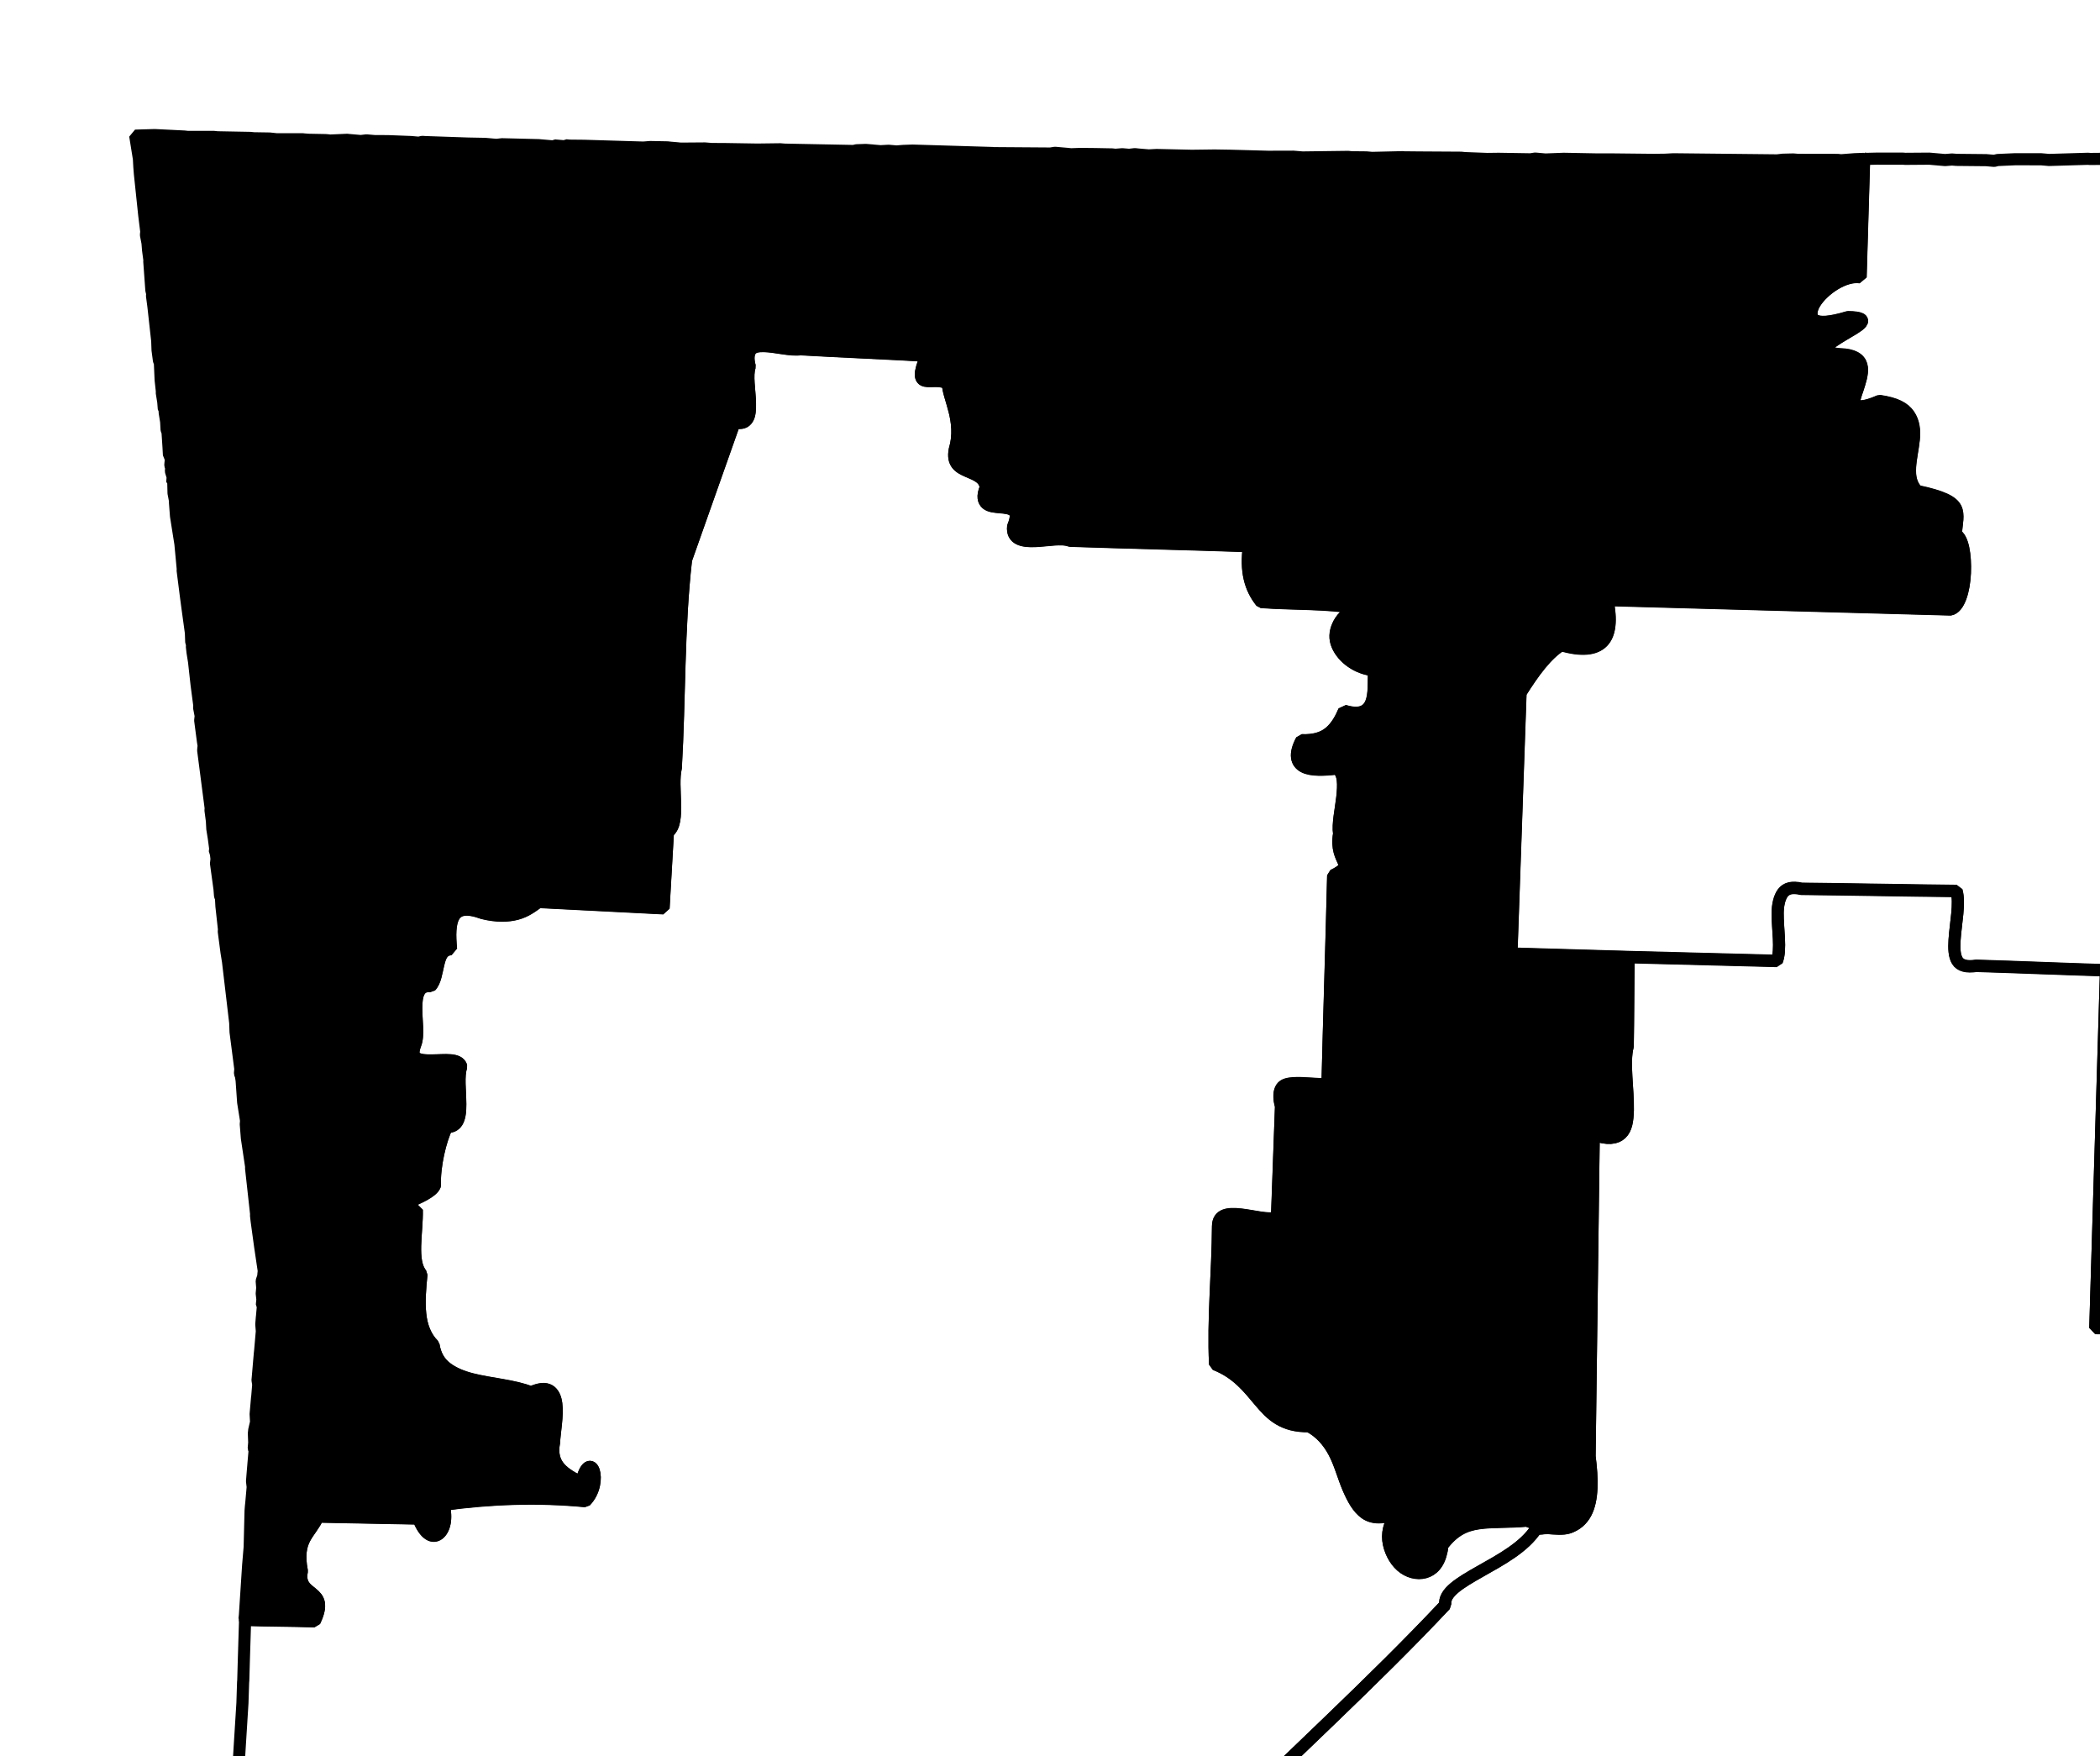 <?xml version="1.0" encoding="UTF-8" standalone="no"?>
<!-- Created with Inkscape (http://www.inkscape.org/) -->

<svg
   xmlns:dc="http://purl.org/dc/elements/1.1/"
   xmlns:cc="http://creativecommons.org/ns#"
   xmlns:rdf="http://www.w3.org/1999/02/22-rdf-syntax-ns#"
   xmlns:svg="http://www.w3.org/2000/svg"
   xmlns="http://www.w3.org/2000/svg"
   xmlns:sodipodi="http://sodipodi.sourceforge.net/DTD/sodipodi-0.dtd"
   xmlns:inkscape="http://www.inkscape.org/namespaces/inkscape"
   width="16.282mm"
   height="13.614mm"
   viewBox="0 0 57.692 48.238"
   id="svg12983"
   version="1.1"
   inkscape:version="0.91 r"
   sodipodi:docname="3.svg">
  <defs
     id="defs12985" />
  <sodipodi:namedview
     id="base"
     pagecolor="#ffffff"
     bordercolor="#666666"
     borderopacity="1.0"
     inkscape:pageopacity="0.0"
     inkscape:pageshadow="2"
     inkscape:zoom="7.9270888"
     inkscape:cx="43.56317"
     inkscape:cy="-2.772793"
     inkscape:document-units="px"
     inkscape:current-layer="layer1"
     showgrid="false"
     fit-margin-top="1"
     fit-margin-left="1"
     fit-margin-right="1"
     fit-margin-bottom="1"
     inkscape:window-width="2560"
     inkscape:window-height="1388"
     inkscape:window-x="0"
     inkscape:window-y="0"
     inkscape:window-maximized="1" />
  <g
     inkscape:label="Layer 1"
     inkscape:groupmode="layer"
     id="layer1"
     transform="translate(-446.044,-416.41)">
    <path
       inkscape:connector-curvature="0"
       d="m 551.424,420.12 -0.472,0.021 -0.47,-0.009 -0.535,0.016 -0.062,-0.005 -0.19,0.015 -0.379,0.029 -0.438,-0.007 -1.194,0.021 -0.221,0.012 -0.283,0.007 -0.849,0.02 -1.132,0.026 -0.125,-0.01 -0.158,0.018 -0.659,0.005 -0.597,0.01 -0.031,-0.004 -0.096,0.023 -0.345,9.7e-4 -1.415,0.033 -0.187,-0.016 -0.221,0.012 -0.252,0.009 -0.156,-0.014 -0.6,0.042 -0.218,-0.019 -0.096,0.023 -0.911,0.014 -0.407,-0.004 -1.256,0.016 -0.317,0.035 -0.062,-0.005 -0.031,-0.004 -0.439,-0.007 -1.069,0.032 -0.252,0.009 -0.062,-0.005 -0.221,0.012 -0.062,-0.005 -0.062,-0.005 -1.004,0.006 -0.034,0.028 -0.345,9.7e-4 -0.472,0.021 -0.062,-0.005 -0.407,-0.004 -0.628,0.008 -0.19,0.015 -0.031,-0.004 -1.76,0.034 -0.314,0.004 -0.379,0.03 -1.036,0.003 -1.038,0.035 -0.031,-0.004 -0.187,-0.016 -0.19,0.015 -1.539,0.022 -0.566,0.013 -1.76,0.034 -0.031,-0.004 -0.031,-0.004 -0.594,-0.021 -0.062,-0.005 -0.221,0.012 -0.096,0.023 -0.656,-0.026 -0.343,-0.03 -0.127,0.02 -0.093,-0.01 -0.031,-0.004 -0.504,0.019 -0.062,-0.005 -0.156,-0.014 -0.062,-0.005 -0.096,0.023 -0.125,-0.01 -0.062,-0.005 -0.031,-0.004 -0.034,0.028 -0.031,-0.004 -0.156,-0.014 -0.031,-0.004 -0.407,-0.004 -0.314,0.004 -0.127,0.02 -0.345,9.8e-4 -0.314,0.004 -0.283,0.007 -0.659,0.005 -0.314,0.004 -0.031,-0.004 -0.88,0.017 -0.908,-0.017 -0.376,-0.002 -0.065,0.026 -0.314,0.004 -0.062,-0.005 -0.093,-0.01 -0.721,-3.9e-4 -0.19,0.015 -0.41,0.027 -0.062,-0.005 -0.815,-0.008 -0.659,0.005 -0.125,-0.01 -0.41,0.027 -0.721,-3.9e-4 -0.062,-0.005 -0.69,0.002 -0.221,0.012 -0.314,0.004 -0.28,-0.025 -0.031,-0.004 -0.407,-0.004 -0.535,0.016 -0.504,0.019 -0.407,-0.004 -0.283,0.007 -1.129,-0.005 -0.252,0.009 -0.062,-0.005 -0.062,-0.005 -0.973,0.009 -0.062,-0.005 -1.069,0.032 -0.218,-0.019 -0.721,-3.9e-4 -0.472,0.021 -0.096,0.023 -0.218,-0.019 -0.815,-0.008 -0.125,-0.01 -0.19,0.015 -0.218,-0.019 -0.218,-0.019 -0.659,0.005 -0.062,-0.005 -0.721,-5.9e-4 -0.283,0.007 -0.031,-0.004 -0.031,-0.004 c -0.033,1.083 -0.064,2.171 -0.097,3.254 -0.44,-0.068 -1.023,0.336 -1.254,0.706 -0.115,0.185 -0.14,0.383 -0.009,0.47 0.13,0.086 0.411,0.074 0.916,-0.077 0.354,0.002 0.435,0.066 0.363,0.157 -0.072,0.091 -0.296,0.21 -0.5,0.333 -0.204,0.123 -0.397,0.241 -0.437,0.338 -0.041,0.097 0.067,0.186 0.484,0.199 0.316,0.035 0.451,0.173 0.471,0.355 0.02,0.182 -0.051,0.391 -0.114,0.586 -0.064,0.195 -0.135,0.358 -0.069,0.433 0.065,0.075 0.261,0.08 0.667,-0.099 0.452,0.065 0.684,0.193 0.813,0.385 0.129,0.192 0.155,0.417 0.13,0.67 -0.05,0.505 -0.255,1.067 0.095,1.42 0.699,0.147 0.965,0.288 1.057,0.469 0.092,0.181 0.025,0.419 -4.9e-4,0.722 0.197,0.087 0.274,0.572 0.253,1.057 -0.021,0.485 -0.163,0.958 -0.401,1 -3.139,-0.09 -6.28,-0.169 -9.419,-0.26 0.112,0.55 0.074,0.938 -0.132,1.149 -0.206,0.211 -0.581,0.251 -1.137,0.089 -0.402,0.254 -0.749,0.726 -1.119,1.314 -0.083,2.392 -0.167,4.77 -0.25,7.162 1.076,0.028 2.147,0.066 3.223,0.094 0,0 0,0 0,0 1.358,0.035 2.71,0.07 4.069,0.105 0.124,-0.316 0.016,-0.872 0.021,-1.316 0.003,-0.222 0.049,-0.428 0.142,-0.552 0.093,-0.124 0.247,-0.172 0.512,-0.112 1.426,0.015 2.835,0.044 4.261,0.059 0.097,0.336 -0.026,0.888 -0.055,1.344 -0.015,0.228 -0.007,0.436 0.075,0.571 0.083,0.135 0.254,0.18 0.521,0.14 1.194,0.037 2.371,0.088 3.565,0.124 -0.096,3.271 -0.199,6.553 -0.295,9.824 3.092,0.047 6.183,0.074 9.275,0.121 0.084,-0.375 0.012,-0.838 -0.013,-1.287 -0.024,-0.449 0.02,-0.872 0.316,-1.102 0.578,-0.041 0.85,-0.311 0.968,-0.668 0.118,-0.357 0.075,-0.792 0.047,-1.251 -0.09,-0.311 -0.073,-0.509 0.024,-0.625 0.097,-0.116 0.282,-0.173 0.486,-0.177 0.409,-0.008 0.948,0.14 1.31,0.084 1.019,0.032 2.048,0.049 3.067,0.08 0.094,0.78 -0.199,1.941 0.127,2.489 1.789,0.009 3.572,0.02 5.361,0.03 -0.384,0.743 -1.279,1.439 -1.792,2.196 -0.256,0.379 -0.41,0.781 -0.355,1.192 0.055,0.412 0.326,0.839 0.921,1.304 0.643,0.513 0.816,0.901 0.74,1.225 -0.076,0.325 -0.428,0.598 -0.798,0.871 -0.37,0.273 -0.781,0.556 -1.021,0.914 -0.24,0.359 -0.31,0.799 0.005,1.381 0.16,0.235 0.185,0.383 0.084,0.478 -0.101,0.094 -0.306,0.122 -0.546,0.14 -0.478,0.037 -1.101,0.002 -1.392,0.129 -0.53,-0.057 -0.942,0.015 -1.182,0.242 -0.24,0.226 -0.31,0.597 -0.225,1.141 0.053,0.605 -0.073,0.854 -0.269,0.918 -0.196,0.063 -0.461,-0.047 -0.796,-0.227 -0.335,-0.179 -0.719,-0.412 -1.083,-0.534 -0.364,-0.122 -0.73,-0.135 -1.013,0.1 -1.198,0.05 -2.433,0.209 -3.624,0.185 -0.595,-0.012 -1.174,-0.057 -1.738,-0.215 -0.564,-0.159 -1.111,-0.411 -1.624,-0.801 -0.395,-0.154 -0.729,-0.195 -1.022,-0.152 -0.293,0.043 -0.525,0.166 -0.689,0.348 -0.164,0.182 -0.271,0.403 -0.278,0.666 -0.008,0.263 0.062,0.55 0.241,0.837 0.318,-0.11 0.531,-0.11 0.662,-0.036 0.131,0.074 0.197,0.241 0.214,0.426 0.033,0.371 -0.099,0.894 -0.081,1.279 -0.111,1.459 -0.124,2.91 -0.194,4.375 -0.071,1.464 -0.192,2.947 -0.571,4.373 -0.132,0.297 -0.11,0.412 0.022,0.472 0.132,0.061 0.383,0.057 0.625,0.024 0.243,-0.034 0.494,-0.079 0.696,-0.065 0.201,0.015 0.344,0.077 0.352,0.282 0.057,1.156 0.111,2.31 0.167,3.465 0.091,-0.005 0.165,-0.008 0.252,-0.009 0.296,-0.006 0.567,0.014 0.742,0.128 0.175,0.114 0.279,0.308 0.226,0.647 -0.178,0.451 -0.196,0.74 -0.113,0.931 0.083,0.192 0.271,0.31 0.468,0.386 0.197,0.076 0.415,0.103 0.578,0.207 0.163,0.104 0.252,0.278 0.234,0.554 0.23,0.309 0.909,0.166 1.46,0.159 0.276,-0.003 0.528,0.02 0.677,0.153 0.149,0.133 0.203,0.379 0.088,0.792 0.103,0.495 0.271,0.873 0.595,1.087 0.324,0.214 0.778,0.264 1.466,0.096 0.344,-0.087 0.563,-0.034 0.679,0.122 0.116,0.156 0.131,0.417 0.127,0.701 -0.009,0.568 -0.139,1.265 0.011,1.664 0.146,0.638 -0.015,1.011 -0.185,1.395 -0.17,0.385 -0.345,0.781 -0.221,1.455 0.049,0.343 -0.038,0.531 -0.213,0.64 -0.174,0.109 -0.44,0.14 -0.732,0.124 -0.585,-0.031 -1.319,-0.189 -1.752,-0.059 -0.409,0.135 -1.128,-0.046 -1.718,-0.088 -0.295,-0.02 -0.552,-6.4e-4 -0.73,0.093 -0.177,0.094 -0.255,0.263 -0.207,0.578 -0.126,0.419 0.047,1.146 0.099,1.734 0.026,0.294 0.029,0.534 -0.063,0.716 -0.092,0.182 -0.268,0.296 -0.588,0.262 0.043,1.784 0.085,3.56 0.128,5.344 4.119,0.044 8.228,0.095 12.347,0.139 0.015,7.323 0.04,14.64 0.055,21.963 l 0.062,0.005 0.187,0.016 0.41,-0.027 0.249,0.021 1.194,-0.021 0.407,0.004 0.597,-0.01 0.093,0.01 0.065,-0.026 0.062,0.005 0.031,0.004 0.252,-0.009 0.156,0.014 0.504,-0.018 0.47,0.009 2.385,-0.011 -0.015,-0.19 0.084,-0.244 0.135,-0.114 0.164,-0.08 0.192,-0.046 0.099,-0.054 0.198,-0.108 0.076,-0.15 0.053,-0.246 0.081,-0.212 0.004,-0.031 -0.023,-0.096 -0.114,-0.135 -0.497,-0.42 -0.088,-0.07 -0.031,-0.004 -0.241,-0.115 -0.125,-0.01 -0.122,-0.042 -0.059,-0.037 -0.026,-0.065 -0.139,-0.2 -0.153,-0.045 -0.028,-0.034 -0.181,-0.079 -0.028,-0.034 -0.059,-0.037 -0.031,-0.004 0.004,-0.031 -0.026,-0.065 -0.035,-0.317 0.01,-0.093 0.152,-0.3 0.065,-0.026 0.004,-0.031 0.099,-0.054 0.004,-0.031 0.099,-0.054 0.283,-0.007 0.065,-0.026 0.031,0.004 0.093,0.01 0.062,0.005 0.028,0.034 0.204,0.175 0.023,0.096 0.031,0.004 0.153,0.045 0.283,-0.007 0.062,0.005 0.345,-9.7e-4 0.257,-0.072 0.263,-0.134 0.07,-0.088 0.042,-0.122 0.004,-0.031 0.01,-0.093 0.004,-0.031 0.039,-0.091 0.01,-0.093 0.004,-0.031 0.004,-0.031 0.01,-0.093 0.004,-0.031 -0.016,-0.535 -0.05,-0.506 -0.097,-0.322 -0.038,-0.286 0.127,-0.02 0.096,-0.023 0.065,-0.026 0.004,-0.031 0.005,-0.062 0.037,-0.059 0.09,0.039 0.065,-0.026 0.01,-0.093 0.037,-0.06 0.096,-0.023 0.039,-0.091 0.211,-0.264 0.076,-0.15 0.084,-0.244 0.045,-0.153 0.01,-0.125 0.014,-0.156 -0.02,-0.127 -0.085,-0.102 -0.088,-0.07 -0.153,-0.045 -0.19,0.015 -0.158,0.017 -0.133,0.083 -0.068,0.057 -0.039,0.091 -0.073,0.119 -0.067,0.402 -0.005,0.062 -0.039,0.091 -0.073,0.119 -0.053,0.246 -0.042,0.122 -0.031,-0.004 -0.147,-0.107 -0.114,-0.135 -0.077,-0.195 -0.028,-0.034 0.004,-0.031 -0.051,-0.13 -0.028,-0.034 -0.233,-0.209 0.045,-0.153 0.014,-0.156 -0.367,-0.471 -0.023,-0.096 0.005,-0.062 -9.7e-4,-0.345 -0.061,-0.382 0.005,-0.062 0.004,-0.031 0.004,-0.031 0.004,-0.031 0.031,0.004 0.01,-0.093 -0.032,-0.348 0.004,-0.031 0.034,-0.028 0.37,-0.281 0.102,-0.085 0.355,-0.471 0.138,-0.145 0.209,-0.233 0.138,-0.145 0.104,-0.116 0.104,-0.116 0.141,-0.176 0.149,-0.269 0.076,-0.15 0.037,-0.059 0.009,-0.47 0.004,-0.031 -0.054,-0.099 -0.116,-0.104 -0.091,-0.039 -0.156,-0.014 -0.065,0.026 -0.096,0.023 -0.133,0.083 -0.107,0.148 -0.07,0.088 -0.045,0.153 -0.01,0.125 -0.005,0.062 -0.014,0.156 -0.019,0.218 -0.081,0.213 -0.177,0.235 -0.2,0.139 -0.206,0.202 -0.367,0.25 -0.286,0.038 -0.255,0.041 -0.153,-0.045 -0.122,-0.042 -0.119,-0.073 -0.21,-0.113 -0.059,-0.037 -0.264,-0.211 -0.085,-0.102 -0.028,-0.034 0.01,-0.093 0.005,-0.062 0.076,-0.15 0.07,-0.088 0.065,-0.026 0.187,0.016 0.164,-0.08 0.119,0.073 0.093,0.01 0.065,-0.026 0.229,-0.105 0.359,-0.157 0.065,-0.026 0.156,0.014 0.164,-0.08 0.036,-0.059 0.004,-0.031 0.039,-0.091 0.175,-0.204 0.076,-0.15 0.014,-0.156 -0.049,-0.161 -0.157,-0.359 -0.261,-0.242 -0.505,-0.327 -0.096,0.023 -0.093,-0.01 -0.093,-0.01 -0.031,-0.004 -0.042,0.122 -0.01,0.125 -0.014,0.156 -0.05,0.215 0.103,0.26 0.072,0.257 -0.211,0.264 -0.102,0.085 -0.13,0.051 -0.164,0.08 -0.096,0.023 -0.13,0.051 -0.062,-0.005 -0.093,-0.01 -0.156,-0.014 -0.093,-0.01 -0.337,-0.092 -0.026,-0.065 0.065,-0.026 0.004,-0.031 0.004,-0.031 0.025,-0.28 0.01,-0.093 0.203,-0.171 0.062,0.005 0.13,-0.051 0.167,-0.111 0.037,-0.06 0.005,-0.062 0.152,-0.301 0.107,-0.147 0.135,-0.114 0.073,-0.119 0.01,-0.125 0.01,-0.093 -0.054,-0.099 0.01,-0.093 -0.678,-0.499 -0.085,-0.102 -0.199,-0.237 -0.08,-0.164 0.004,-0.031 -0.051,-0.13 -0.02,-0.127 0.039,-0.091 0.004,-0.031 0.039,-0.091 0.133,-0.082 0.065,-0.026 0.416,-0.089 0.127,-0.02 0.232,-0.137 0.169,-0.142 0.065,-0.026 0.065,-0.026 0.34,0.061 0.096,-0.023 0.127,-0.02 0.305,-0.256 0.102,-0.085 0.039,-0.091 0.036,-0.059 0.005,-0.062 0.01,-0.093 0.004,-0.031 -0.02,-0.127 -0.072,-0.257 -0.085,-0.102 -0.057,-0.068 0.004,-0.031 -0.267,-0.18 -0.321,-0.279 -0.176,-0.141 -0.15,-0.076 -0.062,-0.005 -0.09,-0.039 -0.028,-0.034 -0.062,-0.005 -0.371,-0.064 -0.153,-0.045 -0.031,-0.004 -0.059,-0.037 -0.091,-0.039 -0.031,-0.004 -0.028,-0.034 -0.06,-0.037 0.004,-0.031 -0.116,-0.104 -0.026,-0.065 -0.015,-0.19 0.014,-0.156 0.073,-0.119 0.004,-0.031 0.104,-0.116 0.169,-0.142 0.034,-0.028 0.034,-0.028 0.096,-0.023 0.004,-0.031 0.127,-0.02 0.252,-0.009 0.348,-0.032 0.226,-0.074 0.065,-0.026 0.034,-0.028 0.031,0.004 -0.004,0.031 0.312,0.372 0.085,0.102 0.253,0.336 0.057,0.068 0.72,0.377 0.15,0.076 0.062,0.005 0.062,0.005 0.031,0.004 0.031,0.004 0.062,0.005 0.127,-0.02 0.263,-0.134 0.198,-0.108 0.192,-0.046 0.127,-0.02 0.195,-0.077 0.068,-0.057 0.004,-0.031 0.073,-0.119 0.01,-0.093 0.016,-0.187 -0.093,-0.01 -0.062,-0.005 -0.02,-0.127 -0.054,-0.099 -0.054,-0.099 -0.111,-0.167 -0.235,-0.177 -0.031,-0.004 -0.028,-0.034 -0.028,-0.034 -0.031,-0.004 -0.062,-0.005 -0.031,-0.004 -0.091,-0.039 -0.164,0.08 -0.33,0.191 -0.226,0.074 -0.031,-0.004 -0.065,0.026 -0.062,-0.005 -0.031,-0.004 -0.249,-0.021 -0.181,-0.079 -0.176,-0.141 -0.281,-0.37 -0.026,-0.065 -0.023,-0.096 0.01,-0.125 0.058,-0.309 -0.028,-0.034 0.004,-0.031 0.004,-0.031 0.042,-0.122 0.042,-0.122 -0.028,-0.034 -0.028,-0.034 -0.06,-0.037 0.01,-0.093 0.081,-0.212 0.039,-0.091 0.068,-0.057 0.005,-0.062 0.034,-0.028 0.031,0.004 0.034,-0.028 0.062,0.005 0.031,0.004 0.122,0.042 0.119,0.073 0.091,0.039 -0.004,0.031 0.031,0.004 0.06,0.037 0.082,0.133 0.421,-0.151 0.096,-0.023 0.569,-0.044 0.161,-0.049 0.652,0.433 0.093,0.01 0.255,-0.041 0.297,-0.162 0.135,-0.114 0.07,-0.088 0.039,-0.091 0.01,-0.125 0.01,-0.093 -0.031,-0.004 -0.051,-0.13 -0.202,-0.206 -0.031,-0.004 -0.15,-0.076 -0.309,-0.058 -0.062,-0.005 -0.029,-0.034 -0.425,-0.163 -0.119,-0.073 -0.054,-0.099 -0.08,-0.164 -0.114,-0.135 -0.17,-0.203 -0.085,-0.102 -0.072,-0.257 -0.043,-0.223 -0.018,-0.158 0.042,-0.122 0.245,-0.292 0.004,-0.031 0.138,-0.145 0.034,-0.028 0.313,-0.349 0.068,-0.057 0.245,-0.292 0.214,-0.295 0.144,-0.207 0.034,-0.028 -0.028,-0.034 0.004,-0.031 -0.057,-0.068 -0.176,-0.141 -0.391,-0.191 -0.244,-0.084 -0.736,-0.19 -0.031,-0.004 -0.119,-0.073 -0.059,-0.037 -0.026,-0.065 -0.031,-0.004 0.004,-0.031 0.004,-0.031 -0.026,-0.065 0.004,-0.031 0.005,-0.062 0.004,-0.031 0.01,-0.093 0.01,-0.093 0.104,-0.116 0.099,-0.054 0.099,-0.054 0.096,-0.023 0.221,-0.012 0.314,-0.004 0.13,-0.051 0.102,-0.085 0.11,-0.179 0.364,-0.219 0.105,0.229 0.208,0.489 0.077,0.195 0.051,0.13 0.119,0.073 0.028,0.034 0.125,0.01 0.028,0.034 0.125,0.01 0.127,-0.02 0.161,-0.049 0.065,-0.026 0.037,-0.059 0.068,-0.057 0.019,-0.218 0.034,-0.029 -0.026,-0.065 0.004,-0.031 0.004,-0.031 -0.225,-0.302 -0.176,-0.141 -0.054,-0.099 -0.205,-0.52 0.13,-0.051 0.127,-0.02 0.158,-0.018 0.28,0.025 0.212,0.081 0.158,-0.018 0.192,-0.046 0.263,-0.134 0.062,0.005 0.153,0.045 0.351,-0.063 0.164,-0.08 0.031,0.004 0.004,-0.031 0.068,-0.057 0.039,-0.091 0.005,-0.062 0.004,-0.031 -0.026,-0.065 0.004,-0.031 -0.046,-0.192 0.016,-0.187 0.005,-0.062 0.039,-0.091 0.11,-0.179 0.177,-0.235 0.039,-0.091 0.042,-0.122 -0.026,-0.065 -0.023,-0.096 0.004,-0.031 -0.111,-0.167 -0.059,-0.037 -0.088,-0.07 -0.125,-0.01 -0.125,-0.01 -0.195,0.077 -0.288,0.069 -0.125,-0.01 -0.062,-0.005 -0.59,-0.428 -0.057,-0.068 -0.139,-0.201 -0.028,-0.034 -0.049,-0.161 -0.051,-0.13 0.115,-0.241 0.37,-0.281 0.672,-0.506 0.153,0.045 0.212,0.081 0.29,0.276 0.15,0.076 0.204,0.175 0.059,0.037 0.275,0.087 0.156,0.014 0.254,-0.041 0.13,-0.051 0.099,-0.054 0.068,-0.057 0.172,-0.173 0.11,-0.179 0.076,-0.15 0.014,-0.156 0.004,-0.031 -0.046,-0.192 0.004,-0.031 0.004,-0.031 -0.028,-0.034 -0.088,-0.07 -0.057,-0.068 -0.031,-0.004 -0.031,-0.004 -0.246,-0.053 -0.223,0.043 -0.215,-0.05 -0.187,-0.016 -0.096,0.023 -0.13,0.051 -0.127,0.02 -0.031,-0.004 -0.062,-0.005 -0.088,-0.07 -0.099,0.054 -0.133,0.083 -0.085,-0.102 -0.451,-0.228 -0.031,-0.004 -0.028,-0.034 -0.028,-0.034 -0.028,-0.034 -0.06,-0.037 -0.338,-0.437 -0.031,-0.004 -0.026,-0.065 -0.026,-0.065 -0.043,-0.223 -0.015,-0.19 0.004,-0.031 0.004,-0.031 0.034,-0.028 0.039,-0.091 0.104,-0.116 0.133,-0.083 0.218,0.019 0.062,0.005 0.062,0.005 0.028,0.034 0.031,0.004 0.028,0.034 0.026,0.065 0.097,0.322 0.057,0.068 0.088,0.07 0.354,0.251 0.306,0.089 0.249,0.021 0.091,0.039 0.119,0.073 0.042,-0.122 0.079,-0.181 0.004,-0.031 0.037,-0.059 0.005,-0.062 0.01,-0.093 -0.02,-0.127 0.005,-0.062 0.005,-0.062 0.004,-0.031 0.014,-0.156 0.047,-0.184 0.005,-0.062 0.021,-0.249 0.037,-0.059 0.005,-0.062 0.004,-0.031 0.01,-0.093 0.004,-0.031 0.037,-0.06 0.034,-0.028 0.004,-0.031 0.034,-0.028 0.031,0.004 0.037,-0.06 0.034,-0.028 0.065,-0.026 0.192,-0.046 0.195,-0.077 0.034,-0.028 0.031,0.004 0.031,0.004 0.062,0.005 0.342,0.03 0.093,0.01 0.062,0.005 0.031,0.004 0.062,0.005 0.031,0.004 0.127,-0.02 0.031,0.004 0.138,-0.145 0.065,-0.026 0.07,-0.088 0.217,-0.326 0.004,-0.031 0.042,-0.122 0.016,-0.187 -0.026,-0.065 -0.051,-0.13 -0.018,-0.158 -0.031,-0.004 -0.057,-0.068 -0.023,-0.096 -0.031,-0.004 -0.059,-0.037 -0.29,-0.276 -0.057,-0.068 -0.028,-0.034 -0.015,-0.189 0.016,-0.187 0.037,-0.059 0.102,-0.085 0.133,-0.083 0.127,-0.02 0.218,0.019 0.184,0.047 0.09,0.039 0.093,0.01 0.314,-0.004 0.288,-0.069 0.195,-0.077 0.19,-0.015 0.026,0.065 0.054,0.099 -0.025,0.28 -0.225,0.419 -0.053,0.246 0.012,0.221 0.085,0.102 0.088,0.07 0.181,0.079 0.221,-0.012 0.195,-0.077 0.079,-0.181 0.014,-0.156 -0.105,-0.229 0.004,-0.031 -0.16,-0.328 0.014,-0.156 0.005,-0.062 0.149,-0.269 0.079,-0.181 -0.054,-0.099 0.398,-0.248 0.133,-0.082 0.096,-0.023 0.317,-0.035 0.099,-0.054 0.773,-0.591 0.104,-0.116 0.107,-0.147 0.005,-0.062 0.004,-0.031 0.037,-0.059 0.036,-0.06 0.004,-0.031 0.004,-0.031 0.005,-0.062 0.005,-0.062 0.004,-0.031 0.005,-0.062 -0.028,-0.034 -0.026,-0.065 -0.16,-0.328 -0.057,-0.068 -0.179,-0.11 -0.026,-0.065 -0.072,-0.257 -0.058,-0.413 0.016,-0.187 0.045,-0.153 0.01,-0.093 0.073,-0.119 0.05,-0.215 0.004,-0.031 0.037,-0.059 0.034,-0.028 0.211,-0.264 0.297,-0.162 0.237,-0.199 0.039,-0.091 0.045,-0.153 0.005,-0.062 0.005,-0.062 -0.126,-0.356 -0.082,-0.133 -0.199,-0.237 -0.173,-0.172 -0.114,-0.135 -0.105,-0.229 -0.168,-0.234 -0.16,-0.328 -0.035,-0.317 0.087,-0.275 0.042,-0.122 0.004,-0.031 0.005,-0.062 -0.057,-0.068 -0.02,-0.127 -0.058,-0.413 -0.023,-0.096 0.005,-0.062 0.146,-0.238 0.073,-0.119 0.133,-0.083 0.112,-0.21 0.099,-0.054 0.031,0.004 0.164,-0.08 0.06,0.037 0.06,0.037 0.057,0.068 0.114,0.135 0.085,0.102 0.026,0.065 0.009,0.252 -0.005,0.062 -0.271,0.227 -0.039,0.091 -0.045,0.153 -0.021,0.249 0.051,0.13 -0.004,0.031 0.051,0.13 0.085,0.102 0.028,0.034 0.031,0.004 0.028,0.034 0.031,0.004 0.122,0.042 0.031,0.004 0.062,0.005 0.031,0.004 0.031,0.004 0.065,-0.026 0.096,-0.023 0.164,-0.08 0.201,-0.139 0.036,-0.06 0.065,-0.026 0.004,-0.031 0.177,-0.235 0.172,-0.173 0.203,-0.17 0.177,-0.235 0.034,-0.028 0.107,-0.148 0.047,-0.184 0.01,-0.093 0.01,-0.093 -0.026,-0.065 0.004,-0.031 -0.057,-0.068 -0.028,-0.034 0.004,-0.031 -0.028,-0.034 -0.06,-0.037 0.004,-0.031 -0.122,-0.042 -0.093,-0.01 -0.19,0.015 -0.221,0.012 -0.034,0.028 -0.031,-0.004 -0.226,0.074 -0.252,0.009 -0.034,0.028 -0.093,-0.01 -0.031,-0.004 -0.062,-0.005 -0.031,-0.004 -0.184,-0.048 -0.15,-0.076 -0.227,-0.271 -0.258,-0.274 -0.057,-0.068 0.004,-0.031 0.005,-0.062 0.004,-0.031 0.014,-0.156 0.039,-0.091 0.037,-0.059 0.068,-0.057 0.096,-0.023 0.062,0.005 0.065,-0.026 0.068,-0.057 0.034,-0.028 0.073,-0.119 0.01,-0.093 -0.004,-0.314 -0.103,-0.26 -0.018,-0.158 -0.023,-0.096 0.005,-0.062 0.079,-0.181 0.107,-0.148 0.07,-0.088 0.099,-0.054 0.031,0.004 0.192,-0.046 0.125,0.01 0.062,0.005 0.051,0.13 0.211,0.458 0.049,0.161 0.023,0.096 -0.004,0.031 -0.004,0.031 -0.107,0.147 -0.234,0.168 -0.104,0.116 -0.014,0.156 -0.014,0.156 0.02,0.127 0.08,0.164 0.085,0.102 0.303,0.121 0.311,0.027 0.192,-0.046 0.257,-0.072 0.265,-0.165 0.07,-0.088 0.039,-0.091 0.004,-0.031 0.004,-0.031 0.004,-0.031 0.034,-0.028 0.004,-0.031 -0.023,-0.096 -0.049,-0.161 0.004,-0.031 -0.134,-0.263 -0.273,-0.463 -0.074,-0.226 -0.026,-0.065 0.004,-0.031 -0.028,-0.034 0.004,-0.031 0.01,-0.093 0.004,-0.031 0.042,-0.122 0.037,-0.06 0.034,-0.028 0.104,-0.116 0.135,-0.114 0.048,-0.184 0.005,-0.062 0.004,-0.031 -0.193,-0.299 -0.247,-0.398 -0.168,-0.234 -0.026,-0.065 0.004,-0.031 -0.031,-0.004 -0.028,-0.034 -0.015,-0.19 0.016,-0.187 0.005,-0.062 0.107,-0.147 0.104,-0.116 0.2,-0.139 0.158,-0.018 0.125,0.01 0.21,0.113 0.091,0.039 0.06,0.037 0.059,0.037 -0.004,0.031 0.028,0.034 0.134,0.263 0.023,0.096 -0.004,0.031 -0.005,0.062 -0.045,0.153 -0.01,0.125 0.018,0.158 0.074,0.226 0.108,0.198 0.031,0.004 0.181,0.079 0.096,-0.023 0.065,-0.026 0.031,0.004 0.102,-0.085 0.065,-0.026 0.432,-0.276 0.647,-0.226 0.099,-0.054 0.169,-0.142 0.202,0.206 0.204,0.175 0.091,0.039 0.187,0.016 0.099,-0.054 0.076,-0.15 0.039,-0.091 0.005,-0.062 -0.023,-0.096 -0.028,-0.034 -0.031,-0.004 -0.193,-0.299 0.07,-0.088 0.2,-0.139 0.497,-0.302 0.672,-0.506 0.037,-0.059 0.045,-0.153 0.048,-0.184 -0.021,-0.472 -0.015,-0.19 -0.031,-0.004 0.005,-0.062 -0.028,-0.034 -0.054,-0.099 -0.085,-0.102 -0.031,-0.004 -0.06,-0.037 -0.059,-0.037 -0.422,-0.194 -0.088,-0.07 -0.145,-0.138 -0.122,-0.042 -0.091,-0.039 -0.142,-0.169 -0.057,-0.068 -0.097,-0.322 -0.02,-0.127 -0.026,-0.065 0.004,-0.031 0.014,-0.156 0.053,-0.246 0.121,-0.303 0.084,-0.244 0.039,-0.091 0.031,0.004 0.068,-0.057 0.623,0.054 0.031,0.004 -0.005,0.062 0.028,0.034 0.153,0.045 0.589,0.083 0.156,0.014 0.179,0.11 0.062,0.005 0.096,-0.023 0.203,-0.171 0.031,0.004 0.076,-0.15 0.073,-0.119 -0.009,-0.252 -0.051,-0.13 0.016,-0.187 0.129,-0.397 0.132,-0.428 0.117,-0.617 0.042,-0.122 0.004,-0.031 0.034,-0.028 0.031,0.004 0.004,-0.031 0.104,-0.116 0.034,-0.028 0.104,-0.116 0.099,-0.054 0.263,-0.134 0.031,0.004 0.09,0.039 0.717,0.408 0.215,0.05 0.223,-0.043 0.068,-0.057 0.099,-0.054 0.172,-0.173 0.004,-0.031 0.102,-0.085 0.104,-0.116 0.005,-0.062 0.039,-0.091 -0.031,-0.004 -0.038,-0.286 0.004,-0.031 -0.031,-0.004 -0.028,-0.034 -0.464,-0.072 -0.091,-0.039 -0.122,-0.042 -0.119,-0.073 -0.026,-0.065 -0.059,-0.037 -0.028,-0.034 0.004,-0.031 -0.031,-0.004 0.004,-0.031 -0.018,-0.158 0.01,-0.093 -0.031,-0.004 -0.088,-0.07 -0.08,-0.164 0.01,-0.093 0.019,-0.218 0.158,-0.018 0.272,0.118 0.031,0.004 0.053,-0.246 0.084,-0.244 0.004,-0.031 0.065,-0.026 0.034,-0.028 0.062,0.005 0.034,-0.028 0.034,-0.028 0.034,-0.029 -0.023,-0.096 -0.023,-0.096 -0.023,-0.096 -0.051,-0.13 -0.085,-0.102 -0.111,-0.167 -0.168,-0.234 -0.059,-0.037 -0.119,-0.073 -0.122,-0.042 -0.156,-0.014 -0.161,0.049 -0.192,0.046 -0.192,0.046 -0.272,-0.118 -0.173,-0.172 -0.16,-0.328 -0.051,-0.13 -0.023,-0.096 0.09,-0.306 0.039,-0.091 0.037,-0.059 0.068,-0.057 0.102,-0.085 0.093,0.01 0.241,0.115 0.161,-0.049 0.2,-0.139 0.031,0.004 0.122,0.042 0.192,-0.046 0.018,-0.563 0.084,-0.244 -0.031,-0.004 -0.134,-0.263 0.031,0.004 0.034,-0.028 0.146,-0.238 0.107,-0.148 0.073,-0.119 0.062,0.005 0.039,-0.091 0.107,-0.148 0.194,-0.422 -0.062,-0.005 -0.06,-0.037 -0.176,-0.141 -0.15,-0.076 -0.088,-0.07 -0.173,-0.172 -0.028,-0.034 -0.114,-0.135 -0.026,-0.065 -0.125,-0.01 -0.309,-0.058 -0.096,0.023 -0.065,0.026 -0.102,0.085 -0.037,0.059 -0.039,0.091 -0.01,0.125 0.02,0.127 0.046,0.192 0.193,0.299 -0.226,0.074 -0.472,0.022 -0.15,-0.076 -0.145,-0.138 -0.026,-0.065 0.187,-0.705 -0.009,-0.252 0.039,-0.091 0.666,-0.444 0.234,-0.168 0.106,-0.493 0.079,-0.181 0.039,-0.091 0.102,-0.085 0.138,-0.145 0.127,-0.02 0.096,-0.023 0.19,-0.015 0.096,-0.023 0.119,0.073 0.148,0.107 0.059,0.037 0.083,0.133 0.028,0.034 0.02,0.127 -0.089,0.306 -0.058,0.308 -0.014,0.156 0.1,0.291 0.199,0.237 -0.01,0.093 0.054,0.099 0.06,0.037 0.062,0.005 0.065,-0.026 0.034,-0.028 0.036,-0.06 0.07,-0.088 0.005,-0.062 0.039,-0.091 0.01,-0.093 0.065,-0.026 0.201,-0.139 0.05,-0.215 0.039,-0.091 0.005,-0.062 0.01,-0.125 0.01,-0.093 0.048,-0.184 0.039,-0.091 0.079,-0.181 -0.026,-0.065 0.004,-0.031 -0.026,-0.065 -0.349,-0.313 -0.193,-0.299 -0.051,-0.13 -0.074,-0.226 -0.069,-0.288 0.019,-0.218 0.079,-0.181 0.037,-0.059 0.048,-0.184 0.056,-0.278 0.039,-0.091 0.102,-0.085 0.099,-0.054 0.096,-0.023 0.125,0.01 0.031,0.004 0.135,-0.114 0.065,-0.026 0.19,-0.015 0.034,-0.028 0.125,0.01 0.091,0.039 0.332,0.154 0.411,0.318 0.026,0.065 0.049,0.161 -0.004,0.031 -0.07,0.088 0.026,0.065 0.026,0.065 0.088,0.07 0.028,0.034 0.091,0.039 0.062,0.005 0.249,0.021 0.031,0.004 0.241,0.115 0.093,0.01 0.065,-0.026 0.102,-0.085 0.07,-0.088 0.005,-0.062 0.004,-0.031 0.089,-0.306 -0.028,-0.034 -0.028,-0.034 -0.059,-0.037 -0.031,-0.004 -0.031,-0.004 0.005,-0.062 0.005,-0.062 0.004,-0.031 -0.023,-0.096 -0.057,-0.068 -0.093,-0.01 -0.156,-0.014 -0.125,-0.01 -0.269,-0.149 -0.085,-0.102 -0.057,-0.068 -0.157,-0.359 -0.08,-0.164 -0.023,-0.096 -0.026,-0.065 0.039,-0.091 0.07,-0.088 0.07,-0.088 0.107,-0.147 0.296,-0.162 0.294,-0.131 0.169,-0.142 0.034,-0.028 0.122,0.042 0.125,0.01 0.031,0.004 0.031,0.004 0.065,-0.026 0.031,0.004 0.203,-0.171 0.169,-0.142 0.294,-0.131 0.133,-0.083 0.034,-0.028 0.037,-0.06 0.004,-0.031 0.005,-0.062 0.042,-0.122 0.014,-0.156 -0.015,-0.189 0.004,-0.031 -0.023,-0.096 -0.026,-0.065 -0.031,-0.004 -0.083,-0.133 -0.028,-0.034 -0.031,-0.004 -0.093,-0.01 -0.031,-0.004 -0.065,0.026 -0.065,0.026 -0.068,0.057 -0.031,-0.004 -0.031,-0.004 -0.005,0.062 -0.113,0.21 -0.034,0.028 -0.004,0.031 -0.034,0.028 -0.034,0.028 -0.034,0.028 -0.031,-0.004 -0.192,0.046 -0.156,-0.014 -0.187,-0.016 -0.031,-0.004 -0.181,-0.079 -0.179,-0.11 -0.028,-0.034 -0.031,-0.004 -0.114,-0.135 -0.134,-0.263 -0.17,-0.203 -0.054,-0.099 -0.031,-0.004 -0.051,-0.13 -0.02,-0.127 -0.021,-0.472 -0.046,-0.192 -0.02,-0.127 0.01,-0.125 0.045,-0.153 0.07,-0.088 0.068,-0.057 0.133,-0.083 0.663,-0.413 0.068,-0.057 0.036,-0.059 0.062,0.005 0.062,0.005 0.388,0.222 0.145,0.138 0.147,0.107 0.062,0.005 0.031,0.004 0.206,-0.202 0.133,-0.083 0.232,-0.137 0.034,-0.028 0.28,0.025 0.031,0.004 0.158,-0.018 0.099,-0.054 0.133,-0.082 0.034,-0.029 0.104,-0.116 0.214,-0.295 0.045,-0.153 0.005,-0.062 -0.08,-0.164 0.073,-0.119 0.347,-0.377 0.356,-0.126 0.004,-0.031 0.156,0.014 0.365,0.126 0.189,-0.015 0.26,-0.103 0.068,-0.057 0.302,-0.225 0.068,-0.057 0.039,-0.091 0.004,-0.031 0.01,-0.093 0.01,-0.093 -0.06,-0.037 0.004,-0.031 -0.026,-0.065 -0.119,-0.073 -0.482,-0.23 -0.306,-0.089 -0.122,-0.042 -0.031,-0.004 -0.363,-0.157 -0.088,-0.07 -0.031,-0.004 -0.054,-0.099 -0.026,-0.065 -0.02,-0.127 0.01,-0.125 0.004,-0.031 0.034,-0.028 0.004,-0.031 0.05,-0.215 0.073,-0.119 0.169,-0.142 0.034,-0.028 0.065,-0.026 0.458,-0.211 0.413,-0.058 0.637,0.244 0.139,0.201 0.116,0.104 0.181,0.079 0.096,-0.023 0.164,-0.08 0.065,-0.026 0.104,-0.116 0.073,-0.119 0.053,-0.246 -0.054,-0.099 -0.069,-0.288 -0.054,-0.099 -0.114,-0.135 -0.354,-0.251 -0.114,-0.135 -0.264,-0.211 -0.3,-0.152 -0.238,-0.146 -0.085,-0.102 -0.114,-0.135 -0.023,-0.096 -0.023,-0.096 0.025,-0.28 0.004,-0.031 -0.233,-0.209 -0.054,-0.099 -0.054,-0.099 -0.093,-0.01 -0.755,0.028 -0.789,0.056 -0.849,0.02 -0.221,0.012 -0.19,0.015 -0.218,-0.019 -0.127,0.02 -0.031,-0.004 -0.472,0.022 -0.096,0.023 -1.038,0.035 -0.314,0.004 -0.031,-0.004 -0.096,0.023 -0.156,-0.014 -0.535,0.016 -1.352,0.038 -0.379,0.03 -0.755,0.028 -0.125,-0.01 -0.034,0.028 -0.093,-0.01 -0.096,0.023 -0.156,-0.014 -0.031,-0.004 -0.724,0.031 -0.631,0.039 -0.187,-0.016 -1.196,0.052 -0.031,-0.004 -0.945,0.043 -0.062,-0.005 -1.069,0.032 -0.096,0.023 -0.597,0.011 -0.19,0.015 0.115,-0.241 0.11,-0.179 0.07,-0.088 0.138,-0.145 0.144,-0.207 0.004,-0.031 -0.026,-0.065 0.039,-0.091 0.039,-0.091 -0.023,-0.096 0.004,-0.031 0.004,-0.031 0.034,-0.028 0.102,-0.085 0.07,-0.088 0.062,0.005 0.01,-0.125 0.019,-0.218 0.005,-0.062 0.045,-0.153 0.294,-0.131 0.042,-0.122 0.004,-0.031 -0.026,-0.065 -0.026,-0.065 -0.018,-0.158 0.037,-0.06 0.004,-0.031 0.135,-0.114 0.158,-0.018 0.135,-0.114 0.042,-0.122 0.005,-0.062 -0.028,-0.034 0.079,-0.181 0.034,-0.028 0.004,-0.031 0.031,0.004 0.291,-0.1 0.158,-0.018 0.13,-0.051 0.113,-0.21 0.065,-0.026 0.06,0.037 0.031,0.004 0.034,-0.028 0.099,-0.054 0.004,-0.031 0.068,-0.057 0.01,-0.125 0.096,-0.023 0.13,-0.051 0.005,-0.062 0.076,-0.15 0.004,-0.031 -0.018,-0.158 -0.08,-0.164 0.112,-0.21 -0.026,-0.065 0.042,-0.122 0.186,-0.329 0.125,0.01 0.028,0.034 0.062,0.005 0.102,-0.085 0.065,-0.026 0.076,-0.15 -0.028,-0.034 0.01,-0.093 0.031,0.004 0.062,0.005 0.042,-0.122 0.031,0.004 0.065,-0.026 0.042,-0.122 0.062,0.005 0.062,0.005 0.07,-0.088 0.164,-0.08 0.102,-0.085 0.161,-0.049 0.031,0.004 0.06,0.037 0.031,0.004 0.068,-0.057 0.042,-0.122 0.177,-0.235 0.093,0.01 0.091,0.039 0.065,-0.026 0.133,-0.083 0.042,-0.122 0.004,-0.031 -0.059,-0.037 -0.031,-0.004 -0.054,-0.099 0.004,-0.031 0.004,-0.031 0.004,-0.031 0.093,0.01 0.034,-0.028 0.118,-0.272 0.045,-0.153 0.047,-0.184 0.034,-0.028 0.065,-0.026 0.093,0.01 0.13,-0.051 0.195,-0.077 0.127,-0.02 0.065,-0.026 0.149,-0.269 -0.046,-0.192 0.138,-0.145 0.034,-0.028 0.146,-0.238 -0.054,-0.099 -0.026,-0.065 -0.051,-0.13 -0.173,-0.172 -0.031,-0.004 -0.034,0.028 -0.004,0.031 -0.031,-0.004 0.005,-0.062 -0.028,-0.034 -0.031,-0.004 0.01,-0.125 0.068,-0.057 0.039,-0.091 0.039,-0.091 0.004,-0.031 -0.059,-0.037 0.01,-0.125 0.034,-0.028 0.034,-0.029 -0.026,-0.065 -0.054,-0.099 0.034,-0.028 0.11,-0.179 0.102,-0.085 0.016,-0.187 0.004,-0.031 0.016,-0.187 -0.009,-0.252 -0.111,-0.167 -0.083,-0.133 -0.031,-0.004 -0.057,-0.068 -0.028,-0.034 -0.026,-0.065 -0.028,-0.034 -0.031,-0.004 -0.306,-0.09 -0.218,-0.019 -0.065,0.026 -0.062,-0.005 -0.122,-0.042 -0.026,-0.065 -0.119,-0.073 -0.187,-0.016 -0.054,-0.099 -0.068,0.057 -0.062,-0.005 -0.031,-0.004 0.004,-0.031 0.065,-0.026 0.004,-0.031 0.004,-0.031 0.01,-0.125 0.004,-0.031 -0.031,-0.004 -0.036,0.059 -0.031,-0.004 -0.119,-0.073 0.004,-0.031 0.01,-0.093 0.005,-0.062 0.096,-0.023 0.034,-0.028 0.073,-0.119 0.004,-0.031 -0.054,-0.099 0.004,-0.031 -0.02,-0.127 0.01,-0.125 -0.023,-0.096 -0.054,-0.099 -0.06,-0.037 0.004,-0.031 0.004,-0.031 0.004,-0.031 -0.031,-0.004 -0.031,-0.004 -0.004,0.031 -0.28,-0.025 0.01,-0.093 0.073,-0.119 0.093,0.01 0.059,0.037 0.068,-0.057 0.004,-0.031 -0.023,-0.096 -0.031,-0.004 0.004,-0.031 -0.065,0.026 -0.244,-0.084 -0.028,-0.034 0.004,-0.031 0.039,-0.091 -0.028,-0.034 0.005,-0.062 0.062,0.005 0.005,-0.062 -0.06,-0.037 -0.028,-0.034 0.004,-0.031 0.034,-0.028 0.06,0.037 0.037,-0.059 -0.028,-0.034 0.034,-0.028 z"
       id="AR-01"
       style="font-style:normal;font-weight:400;font-size:34.375px;font-family:'MS Shell Dlg 2';opacity:1;fill:none;fill-opacity:1;fill-rule:evenodd;stroke:#000000;stroke-width:0.333;stroke-linecap:square;stroke-linejoin:bevel;stroke-miterlimit:4;stroke-dasharray:none;stroke-opacity:1" />
    <path
       inkscape:connector-curvature="0"
       d="m 490.788,442.703 c -0.014,0.816 -0.012,1.629 -0.026,2.444 -0.119,0.443 0.016,1.193 0.003,1.757 -0.007,0.282 -0.042,0.512 -0.182,0.643 -0.14,0.131 -0.375,0.17 -0.755,0.028 -0.039,2.953 -0.075,5.883 -0.114,8.836 0.081,0.62 0.091,1.192 -0.105,1.559 -0.098,0.184 -0.254,0.325 -0.474,0.398 -0.149,0.049 -0.377,0.025 -0.597,0.01 l 0,0 c -0.104,-0.008 -0.161,0.029 -0.283,0.007 -0.335,0.523 -0.992,0.868 -1.546,1.182 -0.555,0.315 -1.008,0.584 -0.959,0.92 -2.007,2.137 -4.227,4.135 -6.316,6.223 -0.005,0.258 0.201,1.848 0.131,2.803 1.389,0.003 2.784,-0.014 4.173,-0.011 1.028,0.098 2.432,-0.184 3.217,0.156 0.083,1.196 -0.009,2.152 -0.321,2.952 -0.099,0.36 -0.04,0.561 0.13,0.67 0.17,0.11 0.447,0.106 0.744,0.097 0.595,-0.018 1.296,-0.129 1.554,0.167 -0.203,0.453 -0.2,0.693 -0.073,0.841 0.127,0.147 0.379,0.19 0.64,0.213 0.262,0.024 0.54,0.045 0.742,0.128 0.202,0.082 0.318,0.233 0.265,0.556 0.265,0.017 0.39,0.167 0.437,0.383 0.047,0.216 0.032,0.495 0.028,0.755 -0.004,0.26 0.018,0.521 0.13,0.67 0.111,0.149 0.323,0.181 0.716,0.063 0.282,0.622 1.027,0.865 1.586,1.237 -0.147,0.346 -0.144,0.656 -0.045,0.874 0.099,0.218 0.269,0.348 0.497,0.42 0.227,0.072 0.516,0.065 0.755,-0.028 0.239,-0.092 0.447,-0.27 0.581,-0.545 0.127,-0.287 0.32,-0.435 0.547,-0.517 0.227,-0.082 0.478,-0.086 0.758,-0.059 0.561,0.054 1.189,0.235 1.681,0.147 0.622,0.123 1.184,0.149 1.539,-0.022 0.177,-0.086 0.295,-0.223 0.352,-0.44 0.058,-0.217 0.049,-0.495 -0.048,-0.883 2.458,0.06 4.93,0.115 7.388,0.176 0.371,0.123 0.942,0.039 1.474,0.003 -0.057,-1.156 -0.111,-2.31 -0.167,-3.465 -0.007,-0.205 -0.15,-0.267 -0.352,-0.282 -0.201,-0.015 -0.453,0.031 -0.696,0.065 -0.243,0.034 -0.494,0.037 -0.625,-0.024 -0.132,-0.06 -0.153,-0.176 -0.022,-0.472 0.379,-1.426 0.5,-2.909 0.571,-4.373 0.071,-1.464 0.083,-2.915 0.194,-4.375 -0.019,-0.385 0.114,-0.908 0.081,-1.279 -0.017,-0.185 -0.083,-0.353 -0.214,-0.426 -0.131,-0.074 -0.344,-0.073 -0.662,0.036 -0.178,-0.287 -0.247,-0.574 -0.241,-0.837 0.008,-0.263 0.114,-0.484 0.278,-0.666 0.164,-0.182 0.396,-0.305 0.689,-0.348 0.293,-0.043 0.627,-0.002 1.022,0.152 0.513,0.39 1.06,0.642 1.624,0.801 0.564,0.159 1.143,0.202 1.738,0.215 1.191,0.025 2.425,-0.135 3.624,-0.185 0.282,-0.235 0.649,-0.221 1.013,-0.1 0.363,0.122 0.748,0.355 1.083,0.534 0.335,0.179 0.6,0.29 0.796,0.227 0.196,-0.063 0.321,-0.313 0.269,-0.918 -0.085,-0.543 -0.015,-0.915 0.225,-1.141 0.24,-0.226 0.652,-0.299 1.182,-0.242 0.29,-0.127 0.913,-0.092 1.392,-0.129 0.239,-0.019 0.444,-0.046 0.545,-0.14 0.101,-0.094 0.076,-0.242 -0.084,-0.478 -0.315,-0.582 -0.244,-1.022 -0.005,-1.381 0.24,-0.359 0.651,-0.641 1.021,-0.914 0.37,-0.273 0.722,-0.547 0.798,-0.871 0.076,-0.325 -0.097,-0.713 -0.74,-1.225 -0.595,-0.465 -0.866,-0.892 -0.921,-1.304 -0.055,-0.412 0.099,-0.814 0.355,-1.192 0.513,-0.757 1.408,-1.453 1.792,-2.196 -1.789,-0.009 -3.572,-0.021 -5.362,-0.03 -0.326,-0.548 -0.034,-1.71 -0.127,-2.489 -1.019,-0.032 -2.048,-0.049 -3.067,-0.08 -0.362,0.057 -0.901,-0.091 -1.31,-0.084 -0.205,0.004 -0.389,0.061 -0.486,0.177 -0.097,0.116 -0.113,0.314 -0.024,0.625 0.029,0.459 0.071,0.893 -0.047,1.251 -0.118,0.357 -0.39,0.627 -0.968,0.668 -0.296,0.229 -0.34,0.652 -0.316,1.102 0.024,0.45 0.097,0.912 0.013,1.287 -3.092,-0.048 -6.183,-0.074 -9.275,-0.121 0.096,-3.271 0.199,-6.553 0.295,-9.824 -1.195,-0.037 -2.371,-0.088 -3.565,-0.124 -0.267,0.04 -0.438,-0.005 -0.521,-0.14 -0.083,-0.135 -0.09,-0.343 -0.075,-0.571 0.029,-0.456 0.151,-1.008 0.055,-1.344 -1.426,-0.015 -2.835,-0.044 -4.261,-0.059 -0.265,-0.059 -0.418,-0.011 -0.512,0.112 -0.093,0.124 -0.14,0.33 -0.142,0.552 -0.004,0.444 0.103,1 -0.021,1.316 -1.358,-0.035 -2.71,-0.07 -4.069,-0.105 z"
       id="AR-02"
       style="font-style:normal;font-weight:400;font-size:34.375px;font-family:'MS Shell Dlg 2';opacity:1;fill:none;fill-opacity:1;fill-rule:evenodd;stroke:#000000;stroke-width:0.333;stroke-linecap:square;stroke-linejoin:bevel;stroke-miterlimit:4;stroke-dasharray:none;stroke-opacity:1" />
    <path
       inkscape:connector-curvature="0"
       d="m 452.776,460.896 c 0.637,0.023 1.273,0.019 1.91,0.041 0.225,-0.472 0.103,-0.622 -0.059,-0.758 -0.162,-0.136 -0.365,-0.25 -0.291,-0.621 -0.084,-0.43 -0.031,-0.697 0.079,-0.903 0.11,-0.206 0.262,-0.359 0.366,-0.595 0.914,0.018 1.842,0.034 2.756,0.053 0.18,0.461 0.402,0.545 0.559,0.425 0.156,-0.12 0.234,-0.424 0.133,-0.804 1.291,-0.178 2.601,-0.222 3.898,-0.098 0.257,-0.265 0.291,-0.641 0.229,-0.827 -0.062,-0.186 -0.231,-0.18 -0.341,0.315 -0.22,-0.109 -0.445,-0.228 -0.593,-0.397 -0.148,-0.169 -0.218,-0.387 -0.158,-0.704 0.014,-0.282 0.103,-0.733 0.061,-1.061 -0.021,-0.164 -0.079,-0.297 -0.188,-0.362 -0.109,-0.064 -0.26,-0.059 -0.506,0.05 -0.455,-0.187 -1.1,-0.227 -1.631,-0.362 -0.266,-0.068 -0.507,-0.167 -0.694,-0.312 -0.188,-0.145 -0.308,-0.345 -0.353,-0.627 -0.221,-0.223 -0.329,-0.512 -0.365,-0.848 -0.036,-0.336 -0.005,-0.72 0.033,-1.095 -0.305,-0.358 -0.113,-1.155 -0.128,-1.768 -0.293,-0.007 -0.415,-0.034 -0.433,-0.069 -0.018,-0.035 0.072,-0.081 0.2,-0.139 0.257,-0.118 0.664,-0.283 0.731,-0.469 -0.02,-0.537 0.154,-1.252 0.328,-1.602 0.313,0.005 0.37,-0.275 0.369,-0.627 -0.002,-0.352 -0.063,-0.786 0.028,-1.033 -0.072,-0.23 -0.461,-0.168 -0.801,-0.164 -0.17,0.002 -0.339,-0.005 -0.433,-0.069 -0.094,-0.064 -0.108,-0.166 -0.029,-0.379 0.097,-0.237 0.023,-0.653 0.025,-1.002 0.002,-0.349 0.068,-0.628 0.397,-0.593 0.128,-0.132 0.158,-0.397 0.21,-0.609 0.052,-0.212 0.111,-0.39 0.349,-0.409 -0.036,-0.368 -0.038,-0.704 0.079,-0.903 0.117,-0.199 0.35,-0.248 0.792,-0.087 0.386,0.096 0.7,0.084 0.939,0.019 0.24,-0.065 0.411,-0.191 0.593,-0.325 1.137,0.058 2.298,0.117 3.435,0.175 0.04,-0.696 0.081,-1.395 0.12,-2.091 0.194,-0.138 0.202,-0.456 0.195,-0.799 -0.007,-0.342 -0.041,-0.699 0.022,-0.97 0.11,-1.899 0.067,-3.837 0.281,-5.716 0.445,-1.256 0.889,-2.517 1.334,-3.773 0.193,0.047 0.289,0.002 0.353,-0.095 0.064,-0.097 0.073,-0.26 0.069,-0.433 -0.007,-0.346 -0.091,-0.762 -0.006,-1.004 -0.063,-0.233 -0.034,-0.384 0.041,-0.467 0.075,-0.083 0.2,-0.097 0.353,-0.095 0.308,0.005 0.729,0.126 0.996,0.087 1.158,0.067 2.308,0.112 3.466,0.178 -0.222,0.509 -0.179,0.657 -0.029,0.688 0.15,0.031 0.414,-0.047 0.62,0.086 -0.002,0.361 0.421,1.022 0.187,1.804 -0.078,0.386 0.13,0.498 0.356,0.596 0.226,0.098 0.47,0.179 0.494,0.451 -0.103,0.243 -0.058,0.371 0.024,0.441 0.082,0.07 0.224,0.083 0.368,0.095 0.144,0.013 0.284,0.025 0.368,0.095 0.084,0.07 0.091,0.197 -0.007,0.438 -0.037,0.345 0.251,0.41 0.593,0.397 0.341,-0.013 0.741,-0.099 0.973,-0.009 1.639,0.056 3.273,0.092 4.912,0.148 -0.095,0.693 0.036,1.159 0.336,1.535 0.871,0.064 1.78,0.026 2.62,0.166 -0.286,0.135 -0.434,0.307 -0.513,0.488 -0.08,0.181 -0.09,0.355 -0.015,0.532 0.149,0.354 0.558,0.649 1.007,0.684 -0.009,0.323 0.016,0.673 -0.079,0.903 -0.094,0.23 -0.305,0.351 -0.74,0.217 -0.097,0.228 -0.217,0.443 -0.397,0.593 -0.18,0.15 -0.418,0.228 -0.772,0.215 -0.209,0.39 -0.145,0.619 0.062,0.727 0.206,0.108 0.572,0.09 0.905,0.048 0.199,0.127 0.188,0.452 0.15,0.797 -0.038,0.345 -0.129,0.725 -0.087,0.996 -0.071,0.417 0.063,0.621 0.121,0.763 0.058,0.142 0.057,0.211 -0.284,0.383 -0.046,1.911 -0.11,3.816 -0.156,5.727 -0.283,0.025 -0.654,-0.041 -0.939,-0.019 -0.143,0.011 -0.261,0.033 -0.325,0.128 -0.064,0.096 -0.081,0.264 -0.013,0.501 -0.034,1.026 -0.077,2.039 -0.111,3.064 -0.247,0.068 -0.65,-0.048 -0.996,-0.087 -0.347,-0.038 -0.622,-0.009 -0.624,0.322 -0.006,1.253 -0.141,2.554 -0.08,3.789 0.604,0.236 0.917,0.648 1.228,1.017 0.311,0.369 0.633,0.697 1.352,0.683 0.304,0.161 0.527,0.411 0.69,0.719 0.163,0.308 0.256,0.673 0.385,0.975 0.13,0.302 0.269,0.558 0.472,0.7 0.203,0.142 0.495,0.153 0.88,-0.017 -0.237,0.289 -0.29,0.59 -0.232,0.858 0.058,0.268 0.209,0.521 0.413,0.663 0.203,0.142 0.451,0.176 0.651,0.088 0.2,-0.087 0.361,-0.296 0.408,-0.717 0.309,-0.406 0.616,-0.548 0.994,-0.603 0.378,-0.055 0.811,-0.025 1.324,-0.072 l 0.547,0.205 c 0.219,0.015 0.447,0.039 0.597,-0.01 0.22,-0.073 0.376,-0.214 0.474,-0.398 0.196,-0.368 0.186,-0.94 0.105,-1.559 0.039,-2.953 0.075,-5.883 0.114,-8.836 0.381,0.142 0.615,0.103 0.755,-0.028 0.14,-0.131 0.175,-0.361 0.182,-0.643 0.013,-0.564 -0.122,-1.314 -0.003,-1.757 0.014,-0.816 0.012,-1.629 0.026,-2.444 -1.076,-0.028 -2.147,-0.066 -3.223,-0.094 0.083,-2.392 0.167,-4.77 0.25,-7.162 0.37,-0.587 0.717,-1.06 1.119,-1.314 0.556,0.162 0.931,0.122 1.137,-0.089 0.206,-0.211 0.244,-0.6 0.132,-1.149 3.139,0.09 6.28,0.17 9.419,0.259 0.239,-0.042 0.38,-0.515 0.401,-1 0.021,-0.485 -0.056,-0.97 -0.253,-1.057 0.026,-0.302 0.092,-0.541 5e-4,-0.722 -0.092,-0.181 -0.358,-0.322 -1.057,-0.469 -0.351,-0.353 -0.146,-0.915 -0.095,-1.42 0.025,-0.253 -6.5e-4,-0.478 -0.13,-0.67 -0.129,-0.192 -0.361,-0.32 -0.813,-0.385 -0.406,0.179 -0.602,0.173 -0.667,0.099 -0.065,-0.075 0.005,-0.238 0.069,-0.433 0.063,-0.195 0.134,-0.404 0.114,-0.586 -0.02,-0.182 -0.155,-0.32 -0.471,-0.355 -0.417,-0.014 -0.525,-0.102 -0.484,-0.199 0.041,-0.097 0.233,-0.215 0.437,-0.338 0.204,-0.123 0.427,-0.241 0.5,-0.333 0.072,-0.091 -0.008,-0.155 -0.363,-0.157 -0.505,0.151 -0.786,0.163 -0.916,0.077 -0.13,-0.086 -0.106,-0.285 0.009,-0.47 0.231,-0.37 0.813,-0.774 1.254,-0.706 0.032,-1.083 0.064,-2.171 0.097,-3.254 l -0.252,0.009 -0.379,0.029 -0.093,-0.01 -1.098,-0.002 -0.125,-0.01 -0.283,0.007 -0.158,0.018 -2.852,-0.03 -0.221,0.012 -0.314,0.004 -1.222,-0.013 -0.345,9.7e-4 -0.908,-0.017 -0.504,0.019 -0.28,-0.025 -0.127,0.02 -0.877,-0.014 -0.314,0.004 -0.625,-0.024 -0.093,-0.01 -1.16,-0.007 -0.407,-0.004 -0.031,-0.004 -0.849,0.02 -0.156,-0.014 -0.407,-0.004 -0.093,-0.01 -1.256,0.016 -0.249,-0.021 -0.69,0.002 -1.033,-0.028 -0.439,-0.007 -0.628,0.008 -0.97,-0.022 -0.221,0.012 -0.031,-0.004 -0.062,-0.005 -0.187,-0.016 -0.093,-0.01 -0.158,0.018 -0.187,-0.016 -0.189,0.015 -0.093,-0.01 -0.47,-0.009 -0.407,-0.004 -0.252,0.009 -0.093,-0.01 -0.187,-0.016 -0.156,-0.014 -0.127,0.02 -1.567,-0.011 -0.031,-0.004 -2.19,-0.066 -0.252,0.009 -0.189,0.015 -0.218,-0.019 -0.221,0.012 -0.187,-0.016 -0.031,-0.004 -0.125,-0.01 -0.062,-0.005 -0.252,0.009 -0.096,0.023 -0.031,-0.004 -1.848,-0.036 -0.062,-0.005 -0.062,-0.005 -0.628,0.008 -0.877,-0.014 -0.376,-0.002 -0.125,-0.01 -0.062,-0.005 -0.659,0.005 -0.062,-0.005 -0.031,-0.004 -0.187,-0.016 -0.093,-0.01 -0.47,-0.009 -0.19,0.015 -1.627,-0.049 -0.407,-0.004 -0.093,-0.01 -0.034,0.028 -0.249,-0.021 -0.031,-0.004 -0.034,0.028 -0.405,-0.035 -1.002,-0.025 -0.158,0.018 -0.031,-0.004 -0.062,-0.005 -0.156,-0.014 -0.062,-0.005 -0.47,-0.009 -1.189,-0.041 -0.062,-0.005 -0.096,0.023 -0.218,-0.019 -0.625,-0.024 -0.376,-0.002 -0.218,-0.019 -0.158,0.018 -0.342,-0.03 -0.031,-0.004 -0.472,0.021 -0.031,-0.004 -0.031,-0.004 -0.062,-0.005 -0.47,-0.009 -0.125,-0.01 -0.031,-0.004 -0.721,-3.9e-4 -0.093,-0.01 -0.093,-0.01 -0.438,-0.007 -0.093,-0.01 -0.908,-0.017 -0.093,-0.01 -0.722,-4.9e-4 -0.093,-0.01 -0.812,-0.04 -0.535,0.016 0.061,0.382 0.041,0.254 0.012,0.221 0.015,0.19 0.12,1.14 0.055,0.444 -0.005,0.062 -0.004,0.031 0.043,0.223 0.015,0.19 0.038,0.286 -0.004,0.031 0.057,0.789 0.023,0.096 -0.005,0.062 0.038,0.286 0.105,0.95 0.009,0.252 0.038,0.286 0.026,0.065 0.021,0.472 0.035,0.317 -0.004,0.031 0.041,0.254 0.015,0.19 0.028,0.034 -0.005,0.062 0.041,0.254 0.012,0.221 0.026,0.065 0.027,0.41 0.012,0.221 0.029,0.034 0.023,0.096 -0.01,0.093 -0.005,0.062 0.026,0.065 -0.01,0.093 0.049,0.161 -0.01,0.125 -0.004,0.031 0.031,0.004 0.007,0.283 0.043,0.223 -0.004,0.031 0.029,0.379 0.121,0.763 0.065,0.696 -0.004,0.031 0.093,0.73 0.038,0.286 0.096,0.698 0.009,0.252 0.026,0.065 -0.004,0.031 -0.004,0.031 0.018,0.158 0.041,0.255 0.07,0.634 0.075,0.571 -0.005,0.062 0.043,0.223 -0.004,0.031 -0.01,0.093 0.075,0.571 0.02,0.127 -0.004,0.031 -0.004,0.031 -0.005,0.062 0.206,1.587 -0.005,0.062 0.038,0.286 0.012,0.221 0.041,0.255 0.038,0.286 -0.01,0.093 0.028,0.034 0.018,0.158 -0.01,0.093 -0.004,0.031 0.096,0.699 0.015,0.19 0.026,0.065 0.012,0.221 0.07,0.634 -0.005,0.062 0.075,0.571 0.041,0.254 0.198,1.68 0.009,0.252 0.131,1.015 -0.01,0.125 0.026,0.065 0.02,0.127 0.042,0.6 0.081,0.509 -0.004,0.031 -0.005,0.062 0.015,0.19 0.015,0.19 0.119,0.795 -0.004,0.031 0.14,1.267 -0.004,0.031 0.018,0.158 0.096,0.699 0.099,0.667 -0.01,0.093 -0.005,0.062 -0.042,0.122 0.015,0.19 -0.014,0.156 0.018,0.158 -0.005,0.062 -0.004,0.031 -0.005,0.062 0.028,0.034 -0.025,0.28 -0.004,0.031 -0.005,0.062 -0.01,0.125 0.015,0.19 -0.027,0.311 -0.019,0.218 -0.01,0.093 -0.005,0.062 -0.014,0.156 -0.005,0.062 -0.035,0.405 -0.004,0.031 0.02,0.127 -0.016,0.187 -0.01,0.125 -0.004,0.031 -0.004,0.031 -0.005,0.062 -0.033,0.374 0.012,0.221 -0.05,0.215 -0.01,0.093 0.009,0.252 -0.01,0.125 -0.004,0.031 0.026,0.065 -0.004,0.031 -0.027,0.311 -0.005,0.062 -0.016,0.187 -0.01,0.125 -0.01,0.125 0.018,0.158 -0.005,0.062 -0.033,0.374 -0.01,0.093 -0.01,0.125 -0.025,1.002 -0.021,0.249 -0.021,0.249 -0.089,1.372 -0.01,0.093 z"
       id="AR-03"
       style="font-style:normal;font-weight:400;font-size:34.375px;font-family:'MS Shell Dlg 2';opacity:1;fill:#000000;fill-opacity:1;fill-rule:evenodd;stroke:#000000;stroke-width:0.333;stroke-linecap:square;stroke-linejoin:bevel;stroke-miterlimit:4;stroke-dasharray:none;stroke-opacity:1" />
    <path
       inkscape:connector-curvature="0"
       d="m 522.722,519.434 c -0.015,-7.323 -0.04,-14.64 -0.055,-21.963 -4.119,-0.044 -8.228,-0.095 -12.347,-0.139 -0.043,-1.784 -0.085,-3.56 -0.128,-5.344 0.319,0.034 0.495,-0.081 0.588,-0.262 0.092,-0.182 0.089,-0.422 0.063,-0.716 -0.052,-0.588 -0.225,-1.315 -0.099,-1.734 -0.048,-0.315 0.029,-0.484 0.207,-0.578 0.178,-0.094 0.435,-0.114 0.73,-0.093 0.59,0.041 1.308,0.223 1.718,0.088 0.433,-0.13 1.166,0.028 1.752,0.059 0.293,0.015 0.558,-0.015 0.732,-0.124 0.174,-0.109 0.261,-0.297 0.213,-0.64 -0.124,-0.674 0.051,-1.07 0.221,-1.455 0.17,-0.385 0.331,-0.758 0.185,-1.395 -0.15,-0.398 -0.02,-1.096 -0.011,-1.664 0.005,-0.284 -0.011,-0.546 -0.127,-0.701 -0.116,-0.156 -0.335,-0.209 -0.679,-0.122 -0.688,0.167 -1.142,0.117 -1.466,-0.096 -0.324,-0.214 -0.492,-0.592 -0.595,-1.087 0.116,-0.413 0.062,-0.659 -0.088,-0.792 -0.149,-0.133 -0.401,-0.157 -0.677,-0.153 -0.552,0.007 -1.23,0.15 -1.46,-0.159 0.02,-0.275 -0.071,-0.45 -0.234,-0.554 -0.163,-0.104 -0.381,-0.131 -0.578,-0.207 -0.197,-0.076 -0.385,-0.194 -0.468,-0.386 -0.083,-0.192 -0.065,-0.481 0.113,-0.931 0.053,-0.339 -0.051,-0.533 -0.226,-0.647 -0.175,-0.114 -0.446,-0.133 -0.742,-0.128 -0.086,5e-4 -0.161,0.003 -0.252,0.009 0,0 0,0 0,0 -0.532,0.035 -1.103,0.12 -1.474,-0.003 -2.458,-0.06 -4.93,-0.115 -7.388,-0.176 0.098,0.388 0.106,0.665 0.048,0.883 -0.058,0.217 -0.175,0.354 -0.352,0.44 -0.355,0.171 -0.917,0.145 -1.539,0.022 -0.492,0.088 -1.12,-0.093 -1.681,-0.147 -0.28,-0.027 -0.531,-0.023 -0.758,0.059 -0.227,0.082 -0.42,0.23 -0.547,0.517 -0.134,0.276 -0.342,0.453 -0.581,0.545 -0.239,0.092 -0.528,0.1 -0.755,0.028 -0.228,-0.072 -0.398,-0.202 -0.497,-0.42 -0.099,-0.218 -0.102,-0.529 0.045,-0.874 -0.559,-0.372 -1.304,-0.614 -1.586,-1.237 -0.393,0.118 -0.605,0.086 -0.716,-0.063 -0.111,-0.149 -0.133,-0.41 -0.13,-0.67 0.004,-0.26 0.019,-0.539 -0.028,-0.755 -0.047,-0.216 -0.172,-0.367 -0.437,-0.383 0.053,-0.323 -0.063,-0.474 -0.265,-0.556 -0.202,-0.082 -0.48,-0.104 -0.742,-0.128 -0.262,-0.024 -0.513,-0.066 -0.64,-0.213 -0.127,-0.147 -0.129,-0.387 0.073,-0.84 -0.258,-0.297 -0.959,-0.185 -1.554,-0.167 -0.297,0.009 -0.575,0.013 -0.744,-0.097 -0.17,-0.11 -0.229,-0.31 -0.13,-0.67 0.312,-0.8 0.404,-1.756 0.321,-2.952 -0.786,-0.34 -2.19,-0.058 -3.217,-0.156 -1.389,-0.003 -2.784,0.014 -4.173,0.011 0.071,-0.955 -0.136,-2.545 -0.131,-2.803 2.09,-2.089 4.309,-4.087 6.316,-6.223 -0.05,-0.336 0.404,-0.605 0.959,-0.92 0.555,-0.315 1.211,-0.659 1.546,-1.182 0.122,0.022 0.179,-0.013 0.283,-0.007 l -0.547,-0.205 c -0.513,0.047 -0.946,0.018 -1.324,0.072 -0.378,0.055 -0.685,0.197 -0.994,0.603 -0.047,0.422 -0.208,0.63 -0.408,0.717 -0.2,0.087 -0.448,0.054 -0.651,-0.088 -0.203,-0.142 -0.355,-0.396 -0.413,-0.663 -0.058,-0.268 -0.005,-0.569 0.232,-0.858 -0.385,0.17 -0.677,0.159 -0.88,0.017 -0.203,-0.142 -0.343,-0.398 -0.472,-0.7 -0.129,-0.302 -0.222,-0.667 -0.385,-0.975 -0.163,-0.308 -0.386,-0.558 -0.69,-0.719 -0.719,0.014 -1.041,-0.314 -1.352,-0.683 -0.311,-0.369 -0.624,-0.781 -1.228,-1.017 -0.061,-1.235 0.074,-2.536 0.081,-3.789 0.003,-0.33 0.278,-0.361 0.624,-0.322 0.347,0.038 0.749,0.155 0.996,0.087 0.034,-1.026 0.077,-2.039 0.111,-3.064 -0.069,-0.236 -0.051,-0.405 0.013,-0.501 0.064,-0.096 0.182,-0.117 0.325,-0.128 0.286,-0.022 0.656,0.045 0.939,0.019 0.046,-1.911 0.11,-3.816 0.156,-5.727 0.341,-0.172 0.343,-0.241 0.284,-0.383 -0.058,-0.142 -0.192,-0.347 -0.121,-0.763 -0.042,-0.271 0.049,-0.651 0.087,-0.996 0.038,-0.345 0.049,-0.671 -0.15,-0.797 -0.334,0.042 -0.699,0.06 -0.905,-0.048 -0.207,-0.108 -0.271,-0.337 -0.062,-0.727 0.354,0.012 0.592,-0.065 0.772,-0.215 0.18,-0.15 0.3,-0.365 0.397,-0.593 0.435,0.134 0.646,0.012 0.74,-0.217 0.095,-0.23 0.071,-0.58 0.079,-0.903 -0.449,-0.035 -0.858,-0.33 -1.007,-0.684 -0.074,-0.177 -0.064,-0.351 0.015,-0.532 0.08,-0.181 0.227,-0.353 0.513,-0.488 -0.84,-0.14 -1.75,-0.103 -2.62,-0.166 -0.3,-0.376 -0.432,-0.842 -0.336,-1.535 -1.639,-0.056 -3.273,-0.092 -4.912,-0.148 -0.232,-0.09 -0.632,-0.004 -0.973,0.009 -0.341,0.013 -0.63,-0.052 -0.593,-0.397 0.098,-0.242 0.091,-0.369 0.007,-0.438 -0.084,-0.07 -0.224,-0.083 -0.368,-0.095 -0.144,-0.013 -0.286,-0.025 -0.368,-0.095 -0.082,-0.07 -0.127,-0.198 -0.024,-0.441 -0.024,-0.272 -0.268,-0.353 -0.494,-0.451 -0.226,-0.098 -0.433,-0.21 -0.356,-0.596 0.234,-0.782 -0.19,-1.444 -0.187,-1.804 -0.206,-0.133 -0.47,-0.055 -0.62,-0.086 -0.15,-0.031 -0.193,-0.179 0.029,-0.688 -1.158,-0.067 -2.308,-0.112 -3.466,-0.178 -0.268,0.039 -0.689,-0.082 -0.996,-0.087 -0.154,-0.003 -0.278,0.011 -0.353,0.095 -0.075,0.083 -0.104,0.234 -0.041,0.467 -0.085,0.242 -10e-4,0.658 0.006,1.004 0.004,0.173 -0.005,0.336 -0.069,0.433 -0.064,0.097 -0.16,0.142 -0.353,0.095 -0.445,1.256 -0.889,2.517 -1.334,3.773 -0.214,1.879 -0.17,3.817 -0.281,5.716 -0.063,0.272 -0.029,0.628 -0.022,0.97 0.007,0.342 -9.2e-4,0.66 -0.195,0.799 -0.04,0.696 -0.081,1.395 -0.12,2.091 -1.137,-0.058 -2.298,-0.118 -3.435,-0.175 -0.182,0.134 -0.353,0.26 -0.593,0.325 -0.24,0.065 -0.553,0.077 -0.939,-0.019 -0.442,-0.161 -0.675,-0.111 -0.792,0.087 -0.117,0.199 -0.115,0.535 -0.079,0.903 -0.238,0.018 -0.297,0.197 -0.349,0.409 -0.052,0.212 -0.082,0.477 -0.21,0.609 -0.329,-0.036 -0.395,0.244 -0.397,0.593 -0.002,0.349 0.072,0.764 -0.025,1.002 -0.078,0.213 -0.064,0.315 0.029,0.379 0.094,0.064 0.263,0.071 0.433,0.069 0.34,-0.003 0.73,-0.066 0.801,0.164 -0.091,0.247 -0.029,0.681 -0.028,1.033 0.002,0.352 -0.055,0.632 -0.369,0.627 -0.175,0.351 -0.348,1.066 -0.328,1.602 -0.067,0.187 -0.474,0.352 -0.731,0.469 -0.128,0.059 -0.218,0.104 -0.2,0.139 0.018,0.035 0.14,0.062 0.433,0.069 0.014,0.613 -0.178,1.41 0.128,1.768 -0.038,0.375 -0.07,0.76 -0.033,1.095 0.036,0.336 0.143,0.625 0.365,0.848 0.045,0.282 0.165,0.482 0.353,0.627 0.188,0.145 0.429,0.244 0.694,0.312 0.531,0.135 1.175,0.175 1.631,0.362 0.246,-0.109 0.397,-0.114 0.506,-0.05 0.109,0.065 0.167,0.198 0.188,0.362 0.042,0.328 -0.048,0.779 -0.062,1.061 -0.06,0.317 0.01,0.535 0.158,0.704 0.148,0.169 0.372,0.288 0.593,0.397 0.111,-0.496 0.279,-0.502 0.341,-0.315 0.062,0.186 0.028,0.562 -0.229,0.827 -1.297,-0.124 -2.608,-0.08 -3.898,0.098 0.101,0.38 0.023,0.684 -0.133,0.804 -0.156,0.12 -0.379,0.035 -0.559,-0.425 -0.914,-0.018 -1.842,-0.034 -2.756,-0.053 -0.104,0.236 -0.256,0.389 -0.366,0.595 -0.11,0.206 -0.163,0.473 -0.079,0.903 -0.075,0.371 0.129,0.486 0.291,0.621 0.162,0.136 0.284,0.286 0.059,0.758 -0.637,-0.023 -1.273,-0.018 -1.91,-0.041 l -0.035,1.126 -0.015,0.532 -0.005,0.062 -0.018,0.563 -0.078,1.248 -0.064,1.092 -0.004,0.031 0.02,0.127 -0.004,0.031 -0.01,0.093 -0.025,0.28 -0.035,0.405 -0.005,0.062 0.023,0.096 -0.01,0.093 -0.054,0.623 -0.005,0.062 -0.047,1.251 -0.044,0.498 -0.026,0.657 -0.01,0.093 -0.005,0.062 -0.004,0.031 0.012,0.221 -0.054,0.623 9.7e-4,0.345 -0.019,0.218 -0.016,0.187 -0.059,1.03 -0.004,0.031 0.012,0.221 -0.018,0.563 -0.038,0.436 -0.063,1.438 -0.01,0.093 0.004,0.314 -0.052,0.592 -0.01,0.093 0.026,0.065 -0.087,1.718 -0.035,0.405 9.7e-4,0.345 -0.004,0.031 -0.01,0.125 9.7e-4,0.345 -0.06,0.685 -0.005,0.062 -0.009,0.47 -0.019,0.218 -0.129,2.906 -0.027,0.311 -0.026,0.656 -0.01,0.093 -0.024,0.625 -0.042,0.843 0.02,0.127 -0.054,0.623 -0.042,0.843 -0.04,0.812 -0.007,0.439 -0.03,1.064 -0.005,0.062 -0.121,1.746 0.02,0.127 -0.03,0.342 0.023,0.096 -0.108,1.59 -0.029,0.688 0.018,0.158 -0.052,0.591 -0.019,0.218 -0.018,0.563 -0.019,0.218 -0.016,0.187 -0.017,0.908 -0.01,0.093 -0.005,0.062 -0.004,0.031 -0.004,0.407 -0.021,0.249 -0.025,0.28 -0.014,0.156 -0.018,0.563 0.023,0.096 -0.062,0.716 0.007,0.283 -0.038,0.436 0.127,-0.02 0.096,-0.023 0.244,0.084 0.065,-0.026 0.079,-0.181 0.034,-0.028 0.125,0.01 0.119,0.073 0.057,0.068 -0.01,0.093 -0.037,0.059 -0.255,0.041 -0.099,0.054 0.049,0.161 0.028,0.034 0.091,0.039 0.062,0.005 0.023,0.096 -0.005,0.062 -0.068,0.057 -0.167,0.111 -0.195,0.077 -0.039,0.091 -0.005,0.062 0.028,0.034 0.057,0.068 0.156,0.014 0.062,0.005 0.031,0.004 0.051,0.13 0.026,0.065 0.031,0.004 0.031,0.004 0.062,0.005 0.156,0.014 0.07,-0.088 0.212,0.082 -0.004,0.031 0.06,0.037 0.026,0.065 0.302,0.497 0.028,0.034 0.093,0.01 0.125,0.01 0.135,-0.114 0.274,-0.258 0.068,-0.057 0.088,0.07 0.054,0.099 -0.01,0.093 -0.01,0.093 -0.068,0.057 -0.037,0.06 -0.127,0.02 -0.127,0.02 -0.034,0.028 -0.068,0.057 -0.068,0.057 -0.01,0.093 0.028,0.034 0.028,0.034 0.116,0.104 0.085,0.102 0.057,0.068 0.122,0.042 0.19,-0.015 0.034,-0.029 0.218,0.019 0.031,0.004 0.06,0.037 0.062,0.005 0.169,-0.142 0.039,-0.091 -0.103,-0.26 0.004,-0.031 0.169,-0.142 0.034,-0.028 0.093,0.01 0.031,0.004 -0.004,0.031 0.085,0.102 0.031,0.004 -0.014,0.156 0.026,0.065 0.026,0.065 0.031,0.004 0.059,0.037 0.091,0.039 0.122,0.042 0.226,-0.074 0.073,-0.119 0.005,-0.062 -0.028,-0.034 0.115,-0.241 0.045,-0.153 0.07,-0.088 0.104,-0.116 0.099,-0.054 0.062,0.005 0.093,0.01 0.028,0.034 0.02,0.127 0.028,0.034 -0.068,0.057 -0.2,0.139 -0.01,0.125 0.018,0.158 0.028,0.034 0.031,0.004 0.218,0.019 0.065,-0.026 0.034,-0.029 0.07,-0.088 0.034,-0.028 0.005,-0.062 0.115,-0.241 0.073,-0.119 0.107,-0.148 0.031,0.004 0.102,-0.085 0.164,-0.08 0.065,-0.026 0.062,0.005 0.088,0.07 -0.004,0.031 -0.014,0.156 -0.01,0.093 -0.034,0.028 -0.133,0.082 -0.177,0.235 -0.039,0.091 0.028,0.034 0.026,0.065 0.026,0.065 0.272,0.118 0.125,0.01 0.031,0.004 0.127,-0.02 0.096,-0.023 0.07,-0.088 0.141,-0.176 0.034,-0.028 0.102,-0.085 0.062,0.005 0.031,0.004 0.02,0.127 0.051,0.13 0.026,0.065 0.031,0.004 0.062,0.005 0.065,-0.026 0.034,-0.028 0.045,-0.153 -0.074,-0.226 -0.023,-0.096 -0.059,-0.037 -0.093,-0.01 -0.096,0.023 -0.062,-0.005 -0.065,0.026 -0.031,-0.004 -0.119,-0.073 -0.026,-0.065 0.005,-0.062 0.068,-0.057 0.034,-0.028 0.062,0.005 0.119,0.073 0.031,0.004 0.093,0.01 0.096,-0.023 0.034,-0.028 0.104,-0.116 0.073,-0.119 0.071,-0.088 0.088,0.07 0.091,0.039 0.34,0.061 0.028,0.034 -0.016,0.187 0.026,0.065 0.085,0.102 0.096,-0.023 0.104,-0.116 0.068,-0.057 0.031,0.004 0.059,0.037 -0.004,0.031 -0.037,0.059 -0.037,0.06 -0.099,0.054 -0.037,0.06 -0.037,0.059 0.028,0.034 0.057,0.068 0.091,0.039 0.034,-0.028 0.169,-0.142 0.031,0.004 0.028,0.034 0.004,0.314 0.049,0.161 0.059,0.037 0.028,0.034 0.099,-0.054 0.004,-0.031 0.081,-0.212 0.01,-0.125 0.004,-0.031 0.158,-0.018 0.226,-0.074 0.068,-0.057 0.068,-0.057 0.221,-0.012 0.158,-0.018 0.212,0.081 0.031,0.004 0.004,-0.031 0.004,-0.031 0.031,0.004 -0.004,0.031 0.031,0.004 0.028,0.034 -0.005,0.062 0.028,0.034 0.125,0.01 0.122,0.042 0.018,0.158 -0.034,0.028 -0.065,0.026 -0.031,-0.004 -0.153,-0.045 -0.031,-0.004 -0.068,0.057 -0.065,0.026 -0.005,0.062 0.057,0.068 0.062,0.005 0.088,0.07 0.091,0.039 0.127,-0.02 0.099,-0.054 0.06,0.037 0.093,0.01 0.004,-0.031 0.062,0.005 -0.025,0.28 -0.024,1.347 0.028,0.034 -0.037,0.06 0.026,0.065 -0.015,0.532 0.007,0.283 -0.005,0.062 -0.01,0.125 -0.004,0.031 -0.01,0.125 -0.005,0.062 0.015,0.189 -0.004,0.031 -0.004,0.031 -0.004,0.031 -0.005,0.062 -0.01,0.093 -0.005,0.062 0.009,0.252 0.015,0.189 -0.016,0.187 -0.016,0.187 9.7e-4,0.345 0.023,0.096 -0.014,0.156 -0.004,0.031 -0.016,0.187 9.8e-4,0.345 -0.014,0.156 -0.004,0.031 0.02,0.127 -0.01,0.125 -0.01,0.093 0.007,0.283 -0.051,1.658 0.007,0.283 0.004,0.314 0.009,0.252 -0.034,0.75 9.7e-4,0.345 -0.01,0.093 -0.005,1.129 -0.041,0.467 0.018,0.158 -0.01,0.125 -0.009,0.47 0.002,0.69 -0.033,0.374 -0.025,1.723 0.031,0.004 0.127,-0.02 0.218,0.019 0.065,-0.026 1.752,0.059 0.753,0.003 0.594,0.021 0.096,-0.023 1.816,0.034 0.249,0.021 1.944,0.013 0.407,0.004 0.031,0.004 0.345,-9.8e-4 0.342,0.03 0.031,0.004 0.815,0.008 0.722,3.9e-4 1.91,0.041 0.125,0.01 0.096,-0.023 0.719,0.032 0.031,0.004 0.031,0.004 0.535,-0.016 0.093,0.01 0.594,0.021 0.283,-0.007 0.031,0.004 0.69,-0.002 0.093,0.01 0.345,-9.8e-4 0.877,0.014 0.781,0.037 1.664,-0.011 0.376,0.002 0.031,0.004 0.156,0.014 0.439,0.007 0.908,0.017 0.093,0.01 0.504,-0.018 0.125,0.01 0.218,0.019 0.441,-0.024 0.47,0.009 0.187,0.016 0.062,0.005 0.815,0.008 1.16,0.007 0.158,-0.018 0.249,0.021 0.314,-0.004 0.28,0.025 1.284,0.018 0.597,-0.011 0.311,0.027 0.252,-0.009 0.314,-0.004 0.56,0.049 0.252,-0.009 1.536,0.009 0.187,0.016 0.031,0.004 0.19,-0.015 0.093,0.01 0.031,0.004 0.062,0.005 0.125,0.01 0.252,-0.009 0.69,-0.003 3.194,0.06 0.125,0.01 0.065,-0.026 0.438,0.007 0.031,0.004 0.031,0.004 0.753,0.003 0.719,0.032 1.129,0.005 0.532,0.015 0.031,0.004 0.127,-0.02 0.439,0.007 0.218,0.019 0.314,-0.004 0.721,4.9e-4 1.661,0.02 0.031,0.004 0.784,0.006 2.852,0.03 1.632,-0.014 0.566,-0.013 0.625,0.024 0.031,0.004 1.791,-0.032 0.125,0.01 0.753,0.003 0.535,-0.016 0.376,0.002 1.098,0.002 0.472,-0.021 0.877,0.014 0.345,-9.8e-4 0.189,-0.015 0.407,0.004 0.753,0.003 0.031,0.004 0.062,0.005 0.158,-0.018 0.187,0.016 0.69,-0.002 0.031,0.004 0.158,-0.018 0.314,-0.004 1.415,-0.033 0.249,0.021 0.628,-0.008 z"
       id="AR-04"
       style="font-style:normal;font-weight:400;font-size:34.375px;font-family:'MS Shell Dlg 2';opacity:1;fill:none;fill-opacity:1;fill-rule:evenodd;stroke:#000000;stroke-width:0.333;stroke-linecap:square;stroke-linejoin:bevel;stroke-miterlimit:4;stroke-dasharray:none;stroke-opacity:1" />
  </g>
</svg>
